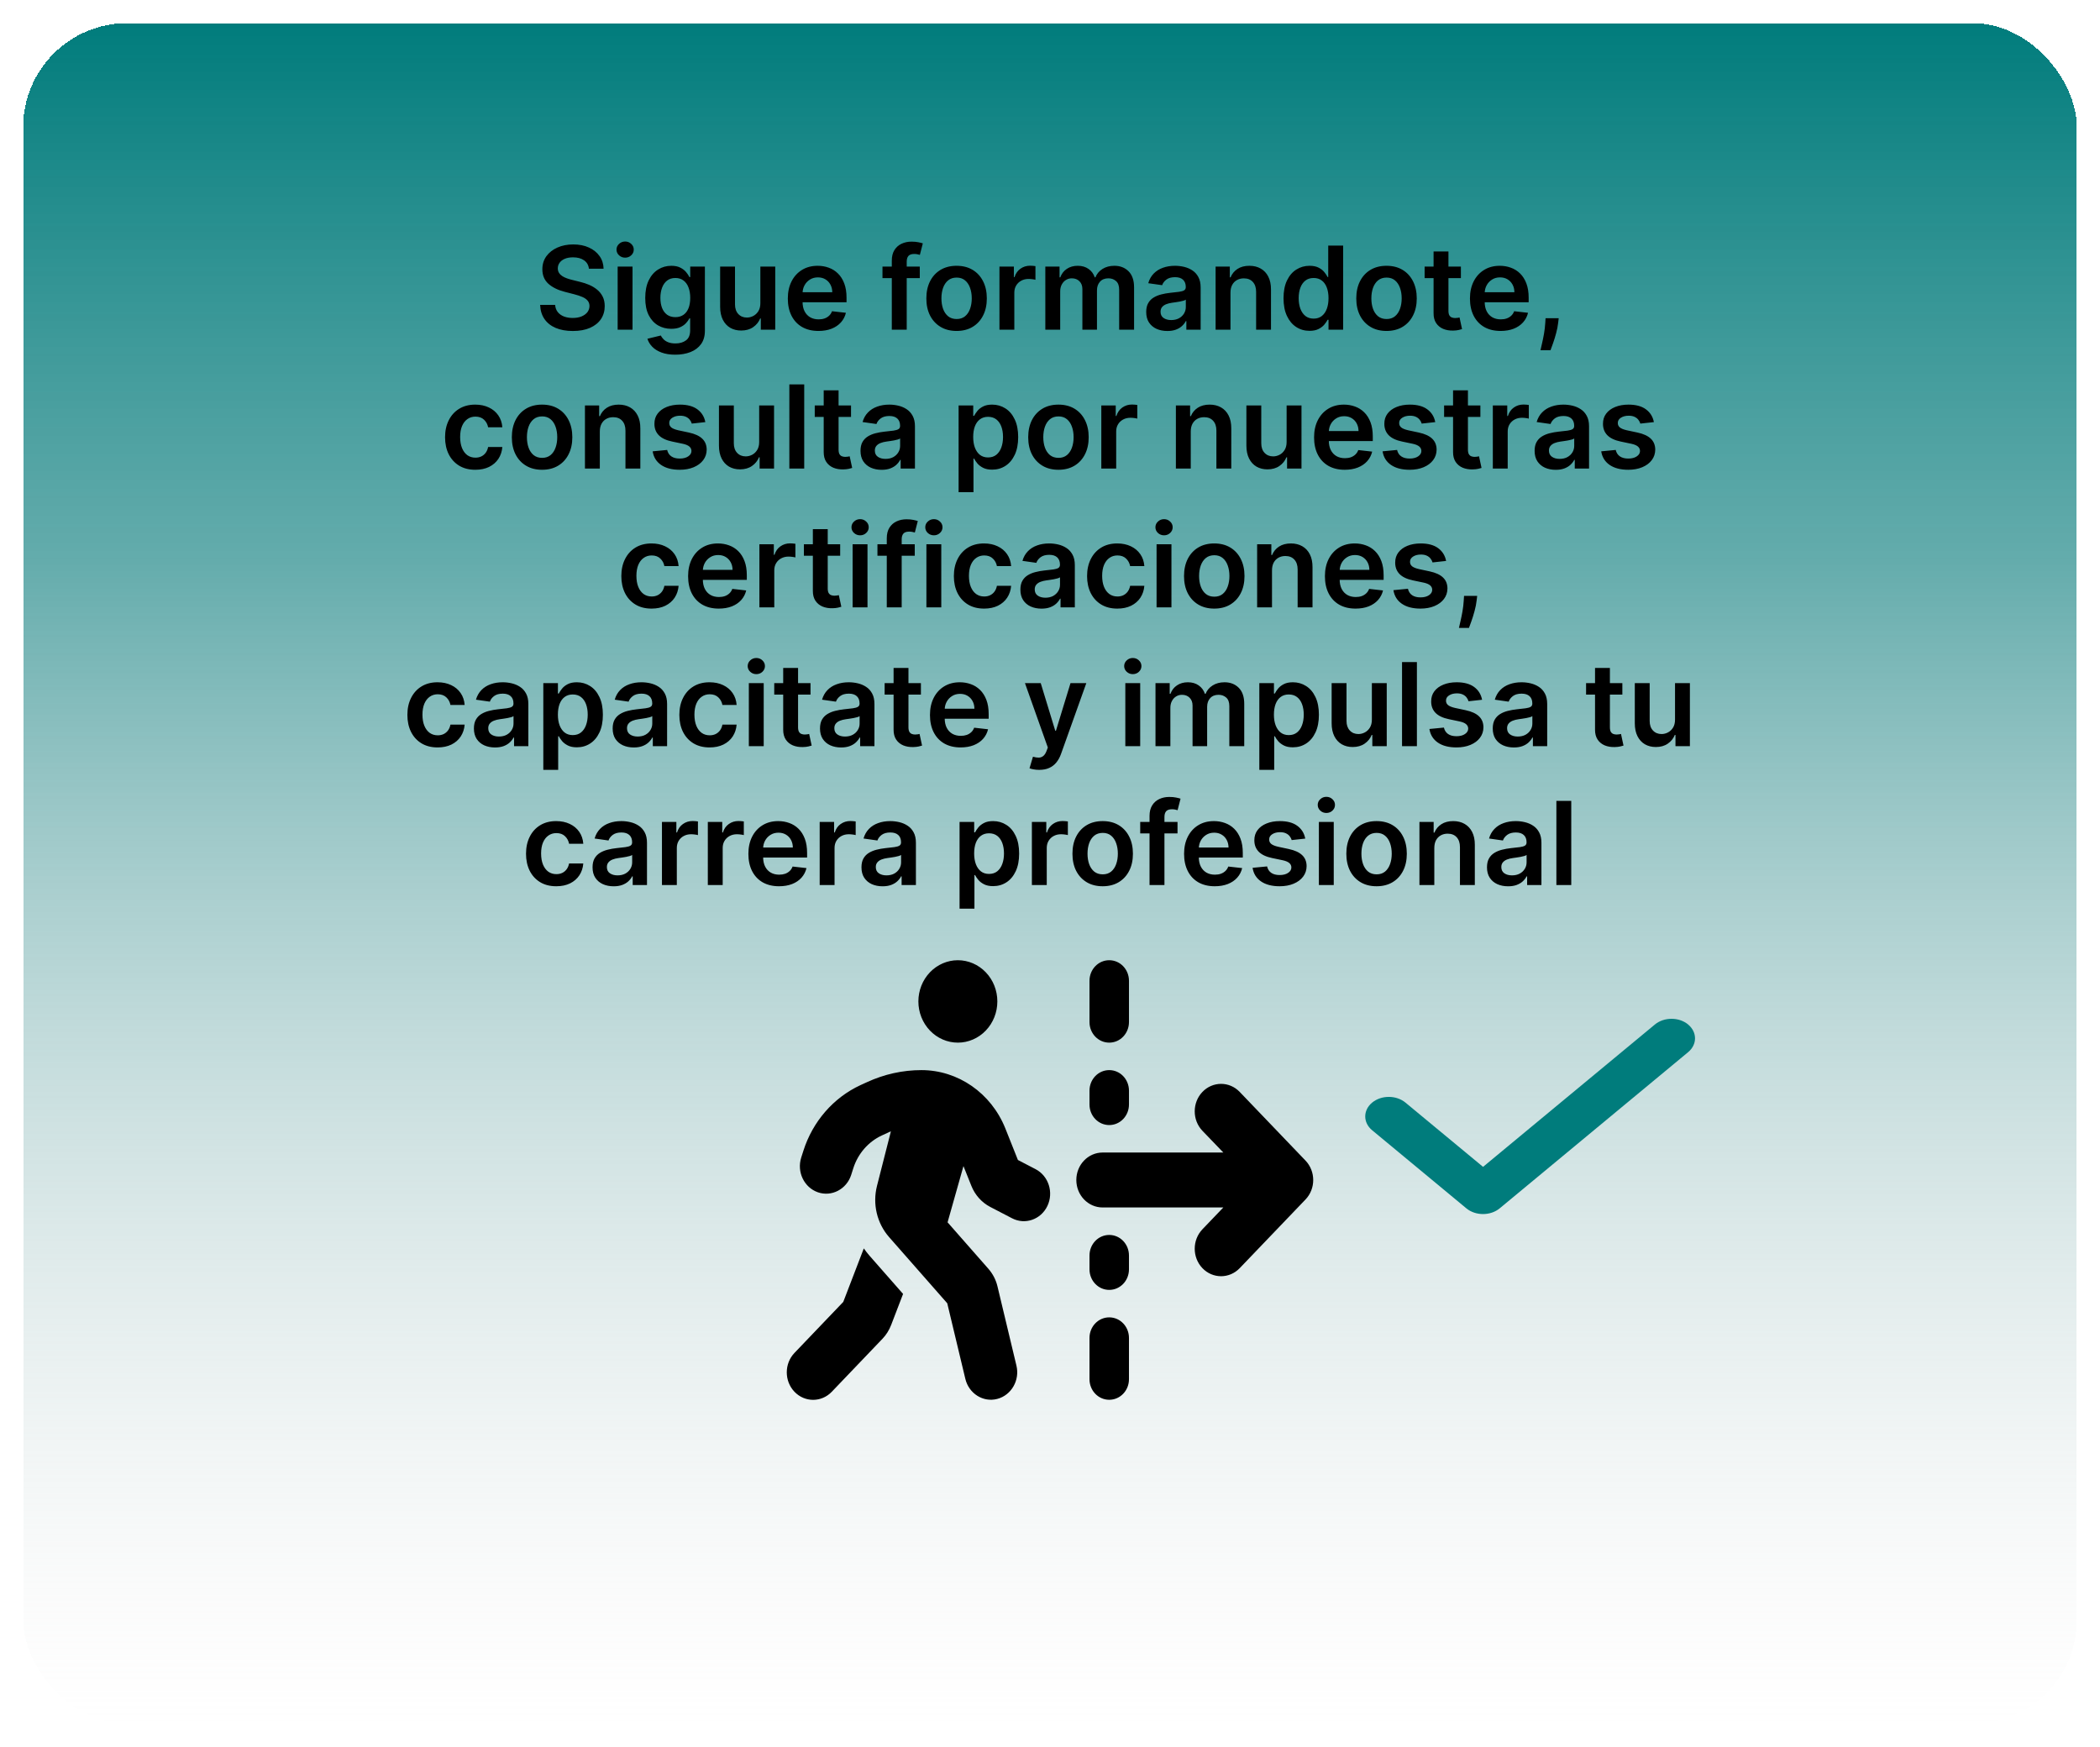 <svg width="363" height="302" viewBox="0 0 363 302" fill="none" xmlns="http://www.w3.org/2000/svg">
<g filter="url(#filter0_d_4_32)">
<rect x="4" width="355" height="294" rx="18" fill="url(#paint0_linear_4_32)" shape-rendering="crispEdges"/>
</g>
<path d="M165.574 180.248C167.384 180.248 169.12 179.497 170.4 178.161C171.68 176.825 172.399 175.013 172.399 173.124C172.399 171.235 171.68 169.423 170.4 168.087C169.12 166.751 167.384 166 165.574 166C163.764 166 162.027 166.751 160.747 168.087C159.467 169.423 158.748 171.235 158.748 173.124C158.748 175.013 159.467 176.825 160.747 178.161C162.027 179.497 163.764 180.248 165.574 180.248ZM153.586 195.757C153.729 195.698 153.857 195.639 153.999 195.579L151.596 205.004C150.799 208.135 151.581 211.475 153.686 213.864L163.739 225.307L166.868 238.382C167.479 240.92 169.953 242.479 172.385 241.84C174.817 241.202 176.31 238.62 175.698 236.082L172.428 222.413C172.158 221.255 171.603 220.201 170.835 219.326L163.796 211.311L166.541 201.59L167.906 205.004C168.531 206.577 169.683 207.868 171.148 208.64L174.945 210.614C177.191 211.786 179.922 210.836 181.045 208.491C182.168 206.146 181.258 203.297 179.012 202.124L175.954 200.536L173.779 195.075C171.333 188.975 165.616 184.997 159.274 184.997C156.032 184.997 152.833 185.71 149.875 187.075L148.737 187.594C144.059 189.761 140.476 193.887 138.869 198.948L138.499 200.106C137.703 202.599 138.997 205.286 141.372 206.117C143.746 206.948 146.334 205.597 147.131 203.119L147.5 201.961C148.311 199.423 150.103 197.375 152.435 196.292L153.572 195.772L153.586 195.757ZM149.32 215.808L145.765 225.069L137.333 233.885C135.556 235.741 135.556 238.753 137.333 240.609C139.111 242.464 141.997 242.464 143.775 240.609L152.534 231.451C153.188 230.769 153.7 229.952 154.041 229.062L156.103 223.689L150.316 217.1C149.96 216.699 149.633 216.268 149.32 215.823V215.808ZM214.291 188.767C212.514 186.912 209.627 186.912 207.849 188.767C206.072 190.622 206.072 193.635 207.849 195.49L211.461 199.245H190.601C188.084 199.245 186.05 201.367 186.05 203.994C186.05 206.621 188.084 208.744 190.601 208.744H211.461L207.849 212.513C206.072 214.369 206.072 217.382 207.849 219.237C209.627 221.092 212.514 221.092 214.291 219.237L225.667 207.363C227.444 205.508 227.444 202.495 225.667 200.64L214.291 188.767ZM191.738 166C189.847 166 188.326 167.588 188.326 169.562V176.686C188.326 178.66 189.847 180.248 191.738 180.248C193.63 180.248 195.151 178.66 195.151 176.686V169.562C195.151 167.588 193.63 166 191.738 166ZM195.151 188.559C195.151 186.585 193.63 184.997 191.738 184.997C189.847 184.997 188.326 186.585 188.326 188.559V190.934C188.326 192.908 189.847 194.496 191.738 194.496C193.63 194.496 195.151 192.908 195.151 190.934V188.559ZM191.738 213.493C189.847 213.493 188.326 215.081 188.326 217.055V219.43C188.326 221.404 189.847 222.992 191.738 222.992C193.63 222.992 195.151 221.404 195.151 219.43V217.055C195.151 215.081 193.63 213.493 191.738 213.493ZM195.151 231.303C195.151 229.329 193.63 227.741 191.738 227.741C189.847 227.741 188.326 229.329 188.326 231.303V238.427C188.326 240.401 189.847 241.989 191.738 241.989C193.63 241.989 195.151 240.401 195.151 238.427V231.303Z" fill="black"/>
<g filter="url(#filter1_d_4_32)">
<path d="M101.797 42.453C101.73 41.833 101.451 41.35 100.958 41.004C100.471 40.659 99.836 40.486 99.055 40.486C98.506 40.486 98.035 40.569 97.642 40.734C97.249 40.9 96.948 41.125 96.74 41.409C96.531 41.693 96.425 42.017 96.42 42.382C96.42 42.685 96.489 42.948 96.626 43.17C96.768 43.393 96.96 43.582 97.201 43.739C97.443 43.89 97.71 44.018 98.004 44.122C98.297 44.226 98.593 44.314 98.892 44.385L100.255 44.726C100.805 44.854 101.333 45.026 101.839 45.244C102.35 45.462 102.807 45.737 103.21 46.068C103.617 46.4 103.939 46.8 104.176 47.269C104.413 47.737 104.531 48.286 104.531 48.916C104.531 49.769 104.313 50.519 103.877 51.168C103.442 51.812 102.812 52.316 101.988 52.68C101.169 53.04 100.177 53.22 99.012 53.22C97.881 53.22 96.898 53.045 96.065 52.695C95.236 52.344 94.588 51.833 94.119 51.16C93.655 50.488 93.404 49.669 93.366 48.703H95.959C95.996 49.21 96.153 49.631 96.427 49.967C96.702 50.303 97.059 50.554 97.5 50.72C97.945 50.886 98.442 50.969 98.991 50.969C99.564 50.969 100.066 50.883 100.497 50.713C100.932 50.538 101.273 50.296 101.52 49.989C101.766 49.676 101.891 49.312 101.896 48.895C101.891 48.516 101.78 48.204 101.562 47.957C101.344 47.706 101.039 47.498 100.646 47.332C100.258 47.162 99.803 47.01 99.282 46.878L97.627 46.452C96.43 46.144 95.483 45.678 94.787 45.053C94.095 44.423 93.75 43.587 93.75 42.545C93.75 41.688 93.982 40.938 94.446 40.294C94.914 39.65 95.551 39.151 96.356 38.795C97.161 38.436 98.073 38.256 99.091 38.256C100.123 38.256 101.027 38.436 101.804 38.795C102.585 39.151 103.198 39.645 103.643 40.28C104.088 40.91 104.318 41.634 104.332 42.453H101.797ZM106.766 53V42.091H109.337V53H106.766ZM108.059 40.543C107.652 40.543 107.301 40.408 107.008 40.138C106.714 39.863 106.567 39.534 106.567 39.151C106.567 38.762 106.714 38.433 107.008 38.163C107.301 37.889 107.652 37.751 108.059 37.751C108.471 37.751 108.821 37.889 109.11 38.163C109.404 38.433 109.55 38.762 109.55 39.151C109.55 39.534 109.404 39.863 109.11 40.138C108.821 40.408 108.471 40.543 108.059 40.543ZM116.725 57.318C115.802 57.318 115.009 57.193 114.346 56.942C113.683 56.696 113.151 56.364 112.748 55.947C112.346 55.531 112.066 55.069 111.91 54.562L114.225 54.001C114.33 54.215 114.481 54.425 114.68 54.633C114.879 54.847 115.146 55.022 115.483 55.159C115.824 55.301 116.252 55.372 116.768 55.372C117.497 55.372 118.101 55.195 118.579 54.84C119.057 54.489 119.297 53.911 119.297 53.106V51.04H119.169C119.036 51.305 118.842 51.577 118.586 51.856C118.335 52.136 118.002 52.37 117.585 52.56C117.173 52.749 116.654 52.844 116.029 52.844C115.191 52.844 114.431 52.647 113.75 52.254C113.073 51.856 112.533 51.265 112.13 50.479C111.733 49.688 111.534 48.698 111.534 47.51C111.534 46.312 111.733 45.301 112.13 44.477C112.533 43.649 113.075 43.021 113.757 42.595C114.439 42.164 115.199 41.949 116.037 41.949C116.676 41.949 117.201 42.058 117.613 42.276C118.03 42.489 118.361 42.747 118.608 43.05C118.854 43.348 119.041 43.63 119.169 43.895H119.311V42.091H121.846V53.178C121.846 54.11 121.624 54.882 121.179 55.493C120.734 56.104 120.125 56.561 119.353 56.864C118.582 57.167 117.706 57.318 116.725 57.318ZM116.747 50.827C117.291 50.827 117.755 50.694 118.139 50.429C118.522 50.164 118.814 49.783 119.012 49.285C119.211 48.788 119.311 48.192 119.311 47.496C119.311 46.809 119.211 46.208 119.012 45.692C118.818 45.176 118.529 44.776 118.146 44.492C117.767 44.203 117.301 44.058 116.747 44.058C116.174 44.058 115.696 44.207 115.312 44.506C114.929 44.804 114.64 45.214 114.446 45.734C114.252 46.251 114.154 46.838 114.154 47.496C114.154 48.163 114.252 48.748 114.446 49.25C114.645 49.747 114.936 50.135 115.319 50.415C115.708 50.689 116.183 50.827 116.747 50.827ZM131.434 48.412V42.091H134.005V53H131.512V51.061H131.399C131.153 51.672 130.748 52.171 130.184 52.56C129.626 52.948 128.937 53.142 128.118 53.142C127.403 53.142 126.77 52.983 126.221 52.666C125.677 52.344 125.251 51.878 124.943 51.267C124.635 50.651 124.481 49.908 124.481 49.037V42.091H127.052V48.639C127.052 49.331 127.242 49.88 127.62 50.287C127.999 50.694 128.496 50.898 129.112 50.898C129.491 50.898 129.858 50.805 130.213 50.621C130.568 50.436 130.859 50.161 131.086 49.797C131.318 49.428 131.434 48.966 131.434 48.412ZM141.479 53.213C140.385 53.213 139.44 52.986 138.645 52.531C137.854 52.072 137.246 51.423 136.82 50.585C136.393 49.742 136.18 48.751 136.18 47.609C136.18 46.487 136.393 45.502 136.82 44.655C137.25 43.803 137.852 43.14 138.624 42.666C139.395 42.188 140.302 41.949 141.344 41.949C142.016 41.949 142.651 42.058 143.247 42.276C143.848 42.489 144.379 42.82 144.838 43.27C145.302 43.72 145.667 44.293 145.932 44.989C146.197 45.68 146.33 46.504 146.33 47.46V48.249H137.388V46.516H143.865C143.86 46.023 143.754 45.585 143.545 45.202C143.337 44.813 143.046 44.508 142.672 44.285C142.303 44.063 141.872 43.952 141.379 43.952C140.854 43.952 140.392 44.08 139.994 44.335C139.597 44.586 139.286 44.918 139.064 45.33C138.846 45.737 138.735 46.184 138.73 46.672V48.185C138.73 48.819 138.846 49.364 139.078 49.818C139.31 50.268 139.634 50.614 140.051 50.855C140.468 51.092 140.955 51.21 141.514 51.21C141.888 51.21 142.227 51.158 142.53 51.054C142.833 50.945 143.096 50.786 143.318 50.578C143.541 50.37 143.709 50.112 143.822 49.804L146.223 50.074C146.071 50.708 145.783 51.262 145.357 51.736C144.935 52.205 144.395 52.569 143.737 52.83C143.079 53.085 142.326 53.213 141.479 53.213ZM158.991 42.091V44.08H152.542V42.091H158.991ZM154.154 53V41.061C154.154 40.327 154.306 39.716 154.609 39.229C154.917 38.741 155.329 38.376 155.845 38.135C156.361 37.894 156.934 37.773 157.564 37.773C158.009 37.773 158.404 37.808 158.75 37.879C159.095 37.95 159.351 38.014 159.517 38.071L159.005 40.06C158.896 40.026 158.759 39.993 158.593 39.96C158.428 39.922 158.243 39.903 158.039 39.903C157.561 39.903 157.223 40.019 157.024 40.251C156.83 40.479 156.733 40.805 156.733 41.231V53H154.154ZM165.353 53.213C164.288 53.213 163.364 52.979 162.583 52.51C161.802 52.041 161.196 51.385 160.765 50.543C160.339 49.7 160.126 48.715 160.126 47.588C160.126 46.461 160.339 45.474 160.765 44.626C161.196 43.779 161.802 43.121 162.583 42.652C163.364 42.183 164.288 41.949 165.353 41.949C166.418 41.949 167.342 42.183 168.123 42.652C168.904 43.121 169.508 43.779 169.934 44.626C170.365 45.474 170.58 46.461 170.58 47.588C170.58 48.715 170.365 49.7 169.934 50.543C169.508 51.385 168.904 52.041 168.123 52.51C167.342 52.979 166.418 53.213 165.353 53.213ZM165.367 51.153C165.945 51.153 166.428 50.995 166.816 50.678C167.204 50.356 167.493 49.925 167.683 49.385C167.877 48.845 167.974 48.244 167.974 47.581C167.974 46.913 167.877 46.31 167.683 45.77C167.493 45.225 167.204 44.792 166.816 44.47C166.428 44.148 165.945 43.987 165.367 43.987C164.775 43.987 164.283 44.148 163.89 44.47C163.502 44.792 163.21 45.225 163.016 45.77C162.827 46.31 162.732 46.913 162.732 47.581C162.732 48.244 162.827 48.845 163.016 49.385C163.21 49.925 163.502 50.356 163.89 50.678C164.283 50.995 164.775 51.153 165.367 51.153ZM172.762 53V42.091H175.255V43.909H175.369C175.568 43.279 175.909 42.794 176.392 42.453C176.879 42.108 177.436 41.935 178.061 41.935C178.203 41.935 178.361 41.942 178.537 41.956C178.717 41.965 178.866 41.982 178.984 42.006V44.371C178.875 44.333 178.702 44.3 178.466 44.271C178.234 44.238 178.009 44.222 177.791 44.222C177.322 44.222 176.901 44.323 176.527 44.527C176.157 44.726 175.866 45.003 175.653 45.358C175.44 45.713 175.333 46.123 175.333 46.587V53H172.762ZM180.692 53V42.091H183.15V43.945H183.277C183.505 43.32 183.881 42.832 184.407 42.481C184.932 42.126 185.56 41.949 186.289 41.949C187.027 41.949 187.65 42.129 188.157 42.489C188.668 42.844 189.028 43.329 189.236 43.945H189.35C189.591 43.339 189.998 42.856 190.571 42.496C191.149 42.131 191.833 41.949 192.624 41.949C193.628 41.949 194.447 42.266 195.081 42.901C195.716 43.535 196.033 44.461 196.033 45.678V53H193.455V46.075C193.455 45.398 193.275 44.903 192.915 44.591C192.555 44.274 192.115 44.115 191.594 44.115C190.974 44.115 190.489 44.309 190.138 44.697C189.792 45.081 189.62 45.581 189.62 46.196V53H187.098V45.969C187.098 45.405 186.928 44.956 186.587 44.619C186.251 44.283 185.81 44.115 185.266 44.115C184.897 44.115 184.56 44.21 184.257 44.399C183.954 44.584 183.713 44.847 183.533 45.188C183.353 45.524 183.263 45.917 183.263 46.367V53H180.692ZM201.781 53.22C201.089 53.22 200.467 53.097 199.913 52.851C199.363 52.6 198.928 52.231 198.606 51.743C198.289 51.255 198.13 50.654 198.13 49.939C198.13 49.323 198.244 48.814 198.471 48.412C198.698 48.01 199.008 47.688 199.401 47.446C199.794 47.205 200.237 47.022 200.729 46.899C201.227 46.771 201.74 46.679 202.271 46.622C202.91 46.556 203.428 46.497 203.826 46.445C204.224 46.388 204.513 46.303 204.692 46.189C204.877 46.071 204.969 45.888 204.969 45.642V45.599C204.969 45.064 204.811 44.65 204.494 44.356C204.176 44.063 203.719 43.916 203.123 43.916C202.493 43.916 201.994 44.053 201.624 44.328C201.26 44.603 201.013 44.927 200.886 45.301L198.485 44.96C198.674 44.297 198.987 43.743 199.423 43.298C199.858 42.849 200.391 42.512 201.021 42.29C201.65 42.062 202.346 41.949 203.109 41.949C203.634 41.949 204.157 42.01 204.678 42.133C205.199 42.257 205.675 42.46 206.106 42.744C206.537 43.024 206.882 43.405 207.143 43.888C207.408 44.371 207.54 44.974 207.54 45.699V53H205.069V51.501H204.984C204.827 51.804 204.607 52.089 204.323 52.354C204.044 52.614 203.691 52.825 203.265 52.986C202.844 53.142 202.349 53.22 201.781 53.22ZM202.448 51.331C202.964 51.331 203.412 51.229 203.79 51.026C204.169 50.817 204.46 50.543 204.664 50.202C204.872 49.861 204.977 49.489 204.977 49.087V47.801C204.896 47.867 204.759 47.929 204.565 47.986C204.375 48.043 204.162 48.092 203.925 48.135C203.689 48.178 203.454 48.215 203.222 48.249C202.99 48.282 202.789 48.31 202.619 48.334C202.235 48.386 201.892 48.471 201.589 48.59C201.286 48.708 201.047 48.874 200.871 49.087C200.696 49.295 200.609 49.565 200.609 49.896C200.609 50.37 200.781 50.727 201.127 50.969C201.473 51.21 201.913 51.331 202.448 51.331ZM212.697 46.608V53H210.126V42.091H212.583V43.945H212.711C212.962 43.334 213.362 42.849 213.911 42.489C214.465 42.129 215.149 41.949 215.964 41.949C216.717 41.949 217.372 42.11 217.931 42.432C218.495 42.754 218.93 43.22 219.238 43.831C219.55 44.442 219.704 45.183 219.7 46.054V53H217.129V46.452C217.129 45.722 216.939 45.152 216.56 44.74C216.186 44.328 215.668 44.122 215.005 44.122C214.555 44.122 214.155 44.222 213.805 44.42C213.459 44.615 213.187 44.896 212.988 45.266C212.794 45.635 212.697 46.082 212.697 46.608ZM226.362 53.192C225.504 53.192 224.737 52.972 224.06 52.531C223.383 52.091 222.848 51.452 222.455 50.614C222.062 49.776 221.866 48.758 221.866 47.56C221.866 46.347 222.065 45.325 222.462 44.492C222.865 43.653 223.407 43.021 224.089 42.595C224.771 42.164 225.531 41.949 226.369 41.949C227.008 41.949 227.533 42.058 227.945 42.276C228.357 42.489 228.684 42.747 228.925 43.05C229.167 43.348 229.354 43.63 229.487 43.895H229.593V38.455H232.171V53H229.643V51.281H229.487C229.354 51.546 229.162 51.828 228.911 52.126C228.66 52.42 228.329 52.671 227.917 52.879C227.505 53.088 226.987 53.192 226.362 53.192ZM227.079 51.082C227.623 51.082 228.087 50.936 228.471 50.642C228.854 50.344 229.146 49.929 229.344 49.399C229.543 48.869 229.643 48.251 229.643 47.545C229.643 46.84 229.543 46.227 229.344 45.706C229.15 45.185 228.862 44.78 228.478 44.492C228.099 44.203 227.633 44.058 227.079 44.058C226.506 44.058 226.028 44.207 225.644 44.506C225.261 44.804 224.972 45.216 224.778 45.742C224.584 46.267 224.487 46.868 224.487 47.545C224.487 48.227 224.584 48.836 224.778 49.371C224.977 49.901 225.268 50.32 225.651 50.628C226.04 50.931 226.515 51.082 227.079 51.082ZM239.669 53.213C238.604 53.213 237.681 52.979 236.9 52.51C236.118 52.041 235.512 51.385 235.081 50.543C234.655 49.7 234.442 48.715 234.442 47.588C234.442 46.461 234.655 45.474 235.081 44.626C235.512 43.779 236.118 43.121 236.9 42.652C237.681 42.183 238.604 41.949 239.669 41.949C240.735 41.949 241.658 42.183 242.439 42.652C243.221 43.121 243.824 43.779 244.25 44.626C244.681 45.474 244.897 46.461 244.897 47.588C244.897 48.715 244.681 49.7 244.25 50.543C243.824 51.385 243.221 52.041 242.439 52.51C241.658 52.979 240.735 53.213 239.669 53.213ZM239.684 51.153C240.261 51.153 240.744 50.995 241.132 50.678C241.521 50.356 241.81 49.925 241.999 49.385C242.193 48.845 242.29 48.244 242.29 47.581C242.29 46.913 242.193 46.31 241.999 45.77C241.81 45.225 241.521 44.792 241.132 44.47C240.744 44.148 240.261 43.987 239.684 43.987C239.092 43.987 238.599 44.148 238.206 44.47C237.818 44.792 237.527 45.225 237.333 45.77C237.143 46.31 237.049 46.913 237.049 47.581C237.049 48.244 237.143 48.845 237.333 49.385C237.527 49.925 237.818 50.356 238.206 50.678C238.599 50.995 239.092 51.153 239.684 51.153ZM252.526 42.091V44.08H246.255V42.091H252.526ZM247.803 39.477H250.374V49.719C250.374 50.064 250.426 50.33 250.531 50.514C250.639 50.694 250.781 50.817 250.957 50.883C251.132 50.95 251.326 50.983 251.539 50.983C251.7 50.983 251.847 50.971 251.979 50.947C252.117 50.924 252.221 50.903 252.292 50.883L252.725 52.894C252.588 52.941 252.391 52.993 252.136 53.05C251.885 53.106 251.577 53.14 251.212 53.149C250.568 53.168 249.988 53.071 249.472 52.858C248.956 52.64 248.547 52.304 248.244 51.849C247.945 51.395 247.799 50.827 247.803 50.145V39.477ZM259.389 53.213C258.295 53.213 257.35 52.986 256.555 52.531C255.764 52.072 255.156 51.423 254.73 50.585C254.304 49.742 254.091 48.751 254.091 47.609C254.091 46.487 254.304 45.502 254.73 44.655C255.161 43.803 255.762 43.14 256.534 42.666C257.306 42.188 258.212 41.949 259.254 41.949C259.926 41.949 260.561 42.058 261.157 42.276C261.759 42.489 262.289 42.82 262.748 43.27C263.212 43.72 263.577 44.293 263.842 44.989C264.107 45.68 264.24 46.504 264.24 47.46V48.249H255.298V46.516H261.775C261.77 46.023 261.664 45.585 261.456 45.202C261.247 44.813 260.956 44.508 260.582 44.285C260.213 44.063 259.782 43.952 259.289 43.952C258.764 43.952 258.302 44.08 257.904 44.335C257.507 44.586 257.197 44.918 256.974 45.33C256.756 45.737 256.645 46.184 256.64 46.672V48.185C256.64 48.819 256.756 49.364 256.988 49.818C257.22 50.268 257.545 50.614 257.961 50.855C258.378 51.092 258.866 51.21 259.424 51.21C259.798 51.21 260.137 51.158 260.44 51.054C260.743 50.945 261.006 50.786 261.228 50.578C261.451 50.37 261.619 50.112 261.733 49.804L264.133 50.074C263.982 50.708 263.693 51.262 263.267 51.736C262.845 52.205 262.306 52.569 261.647 52.83C260.989 53.085 260.236 53.213 259.389 53.213ZM269.433 51.011L269.341 51.793C269.275 52.389 269.156 52.995 268.986 53.611C268.82 54.231 268.645 54.802 268.46 55.322C268.276 55.843 268.126 56.253 268.013 56.551H266.28C266.346 56.262 266.436 55.869 266.55 55.372C266.668 54.875 266.782 54.316 266.891 53.696C267 53.076 267.073 52.446 267.111 51.807L267.161 51.011H269.433ZM82.16 77.213C81.071 77.213 80.135 76.974 79.354 76.496C78.578 76.017 77.979 75.357 77.557 74.514C77.141 73.667 76.932 72.691 76.932 71.588C76.932 70.48 77.145 69.502 77.572 68.655C77.998 67.803 78.599 67.14 79.376 66.666C80.157 66.188 81.08 65.949 82.145 65.949C83.031 65.949 83.814 66.112 84.496 66.439C85.183 66.761 85.73 67.218 86.137 67.81C86.544 68.397 86.776 69.083 86.833 69.869H84.376C84.276 69.344 84.039 68.906 83.665 68.555C83.296 68.2 82.801 68.023 82.181 68.023C81.655 68.023 81.194 68.165 80.796 68.449C80.398 68.728 80.088 69.131 79.866 69.656C79.648 70.182 79.539 70.812 79.539 71.546C79.539 72.289 79.648 72.928 79.866 73.463C80.083 73.993 80.389 74.403 80.782 74.692C81.18 74.976 81.646 75.118 82.181 75.118C82.56 75.118 82.898 75.047 83.197 74.905C83.5 74.758 83.753 74.547 83.957 74.273C84.16 73.998 84.3 73.664 84.376 73.271H86.833C86.771 74.043 86.544 74.727 86.151 75.324C85.758 75.916 85.223 76.38 84.546 76.716C83.869 77.047 83.073 77.213 82.16 77.213ZM93.703 77.213C92.637 77.213 91.714 76.979 90.933 76.51C90.151 76.041 89.545 75.385 89.115 74.543C88.688 73.7 88.475 72.715 88.475 71.588C88.475 70.461 88.688 69.474 89.115 68.626C89.545 67.779 90.151 67.121 90.933 66.652C91.714 66.183 92.637 65.949 93.703 65.949C94.768 65.949 95.691 66.183 96.472 66.652C97.254 67.121 97.857 67.779 98.284 68.626C98.714 69.474 98.93 70.461 98.93 71.588C98.93 72.715 98.714 73.7 98.284 74.543C97.857 75.385 97.254 76.041 96.472 76.51C95.691 76.979 94.768 77.213 93.703 77.213ZM93.717 75.153C94.294 75.153 94.777 74.995 95.166 74.678C95.554 74.356 95.843 73.925 96.032 73.385C96.226 72.845 96.323 72.244 96.323 71.581C96.323 70.913 96.226 70.31 96.032 69.77C95.843 69.225 95.554 68.792 95.166 68.47C94.777 68.148 94.294 67.987 93.717 67.987C93.125 67.987 92.632 68.148 92.24 68.47C91.851 68.792 91.56 69.225 91.366 69.77C91.177 70.31 91.082 70.913 91.082 71.581C91.082 72.244 91.177 72.845 91.366 73.385C91.56 73.925 91.851 74.356 92.24 74.678C92.632 74.995 93.125 75.153 93.717 75.153ZM103.683 70.608V77H101.112V66.091H103.569V67.945H103.697C103.948 67.334 104.348 66.849 104.898 66.489C105.452 66.129 106.136 65.949 106.95 65.949C107.703 65.949 108.359 66.11 108.917 66.432C109.481 66.754 109.916 67.22 110.224 67.831C110.537 68.442 110.691 69.183 110.686 70.054V77H108.115V70.452C108.115 69.722 107.925 69.152 107.547 68.74C107.173 68.328 106.654 68.122 105.991 68.122C105.541 68.122 105.141 68.222 104.791 68.421C104.445 68.615 104.173 68.896 103.974 69.266C103.78 69.635 103.683 70.082 103.683 70.608ZM121.922 68.974L119.578 69.23C119.512 68.993 119.396 68.771 119.23 68.562C119.069 68.354 118.851 68.186 118.577 68.058C118.302 67.93 117.966 67.867 117.568 67.867C117.033 67.867 116.583 67.983 116.219 68.215C115.859 68.447 115.681 68.747 115.686 69.117C115.681 69.434 115.797 69.692 116.034 69.891C116.275 70.09 116.673 70.253 117.227 70.381L119.088 70.778C120.12 71.001 120.887 71.354 121.389 71.837C121.896 72.32 122.151 72.952 122.156 73.733C122.151 74.419 121.95 75.026 121.552 75.551C121.159 76.072 120.613 76.479 119.912 76.773C119.211 77.066 118.406 77.213 117.497 77.213C116.162 77.213 115.087 76.934 114.273 76.375C113.458 75.812 112.973 75.028 112.817 74.024L115.324 73.783C115.437 74.275 115.679 74.647 116.048 74.898C116.417 75.149 116.898 75.274 117.49 75.274C118.101 75.274 118.591 75.149 118.96 74.898C119.334 74.647 119.521 74.337 119.521 73.967C119.521 73.655 119.4 73.397 119.159 73.193C118.922 72.99 118.553 72.833 118.051 72.724L116.19 72.334C115.144 72.116 114.37 71.749 113.868 71.233C113.366 70.712 113.117 70.054 113.122 69.258C113.117 68.586 113.3 68.004 113.669 67.511C114.043 67.014 114.561 66.631 115.224 66.361C115.892 66.086 116.661 65.949 117.532 65.949C118.811 65.949 119.817 66.221 120.551 66.766C121.29 67.31 121.747 68.046 121.922 68.974ZM131.229 72.412V66.091H133.8V77H131.307V75.061H131.194C130.948 75.672 130.543 76.171 129.979 76.56C129.421 76.948 128.732 77.142 127.912 77.142C127.198 77.142 126.565 76.983 126.016 76.666C125.472 76.344 125.046 75.878 124.738 75.267C124.43 74.651 124.276 73.908 124.276 73.037V66.091H126.847V72.639C126.847 73.331 127.037 73.88 127.415 74.287C127.794 74.694 128.291 74.898 128.907 74.898C129.286 74.898 129.653 74.805 130.008 74.621C130.363 74.436 130.654 74.162 130.881 73.797C131.113 73.428 131.229 72.966 131.229 72.412ZM139.015 62.455V77H136.444V62.455H139.015ZM147.106 66.091V68.079H140.835V66.091H147.106ZM142.383 63.477H144.954V73.719C144.954 74.064 145.006 74.329 145.111 74.514C145.22 74.694 145.362 74.817 145.537 74.883C145.712 74.95 145.906 74.983 146.119 74.983C146.28 74.983 146.427 74.971 146.559 74.947C146.697 74.924 146.801 74.903 146.872 74.883L147.305 76.894C147.168 76.941 146.971 76.993 146.716 77.05C146.465 77.106 146.157 77.14 145.792 77.149C145.148 77.168 144.568 77.071 144.052 76.858C143.536 76.64 143.127 76.304 142.824 75.849C142.525 75.395 142.379 74.827 142.383 74.145V63.477ZM152.396 77.22C151.704 77.22 151.082 77.097 150.528 76.851C149.979 76.6 149.543 76.231 149.221 75.743C148.904 75.255 148.745 74.654 148.745 73.939C148.745 73.323 148.859 72.814 149.086 72.412C149.313 72.01 149.624 71.688 150.017 71.446C150.41 71.204 150.852 71.022 151.345 70.899C151.842 70.771 152.356 70.679 152.886 70.622C153.525 70.556 154.044 70.497 154.441 70.445C154.839 70.388 155.128 70.303 155.308 70.189C155.492 70.07 155.585 69.888 155.585 69.642V69.599C155.585 69.064 155.426 68.65 155.109 68.356C154.792 68.063 154.335 67.916 153.738 67.916C153.108 67.916 152.609 68.053 152.24 68.328C151.875 68.603 151.629 68.927 151.501 69.301L149.1 68.96C149.29 68.297 149.602 67.743 150.038 67.298C150.473 66.849 151.006 66.512 151.636 66.29C152.266 66.062 152.962 65.949 153.724 65.949C154.249 65.949 154.773 66.01 155.294 66.133C155.814 66.257 156.29 66.46 156.721 66.744C157.152 67.024 157.498 67.405 157.758 67.888C158.023 68.371 158.156 68.974 158.156 69.699V77H155.684V75.501H155.599C155.443 75.805 155.222 76.088 154.938 76.354C154.659 76.614 154.306 76.825 153.88 76.986C153.459 77.142 152.964 77.22 152.396 77.22ZM153.063 75.331C153.579 75.331 154.027 75.229 154.406 75.026C154.785 74.817 155.076 74.543 155.279 74.202C155.488 73.861 155.592 73.489 155.592 73.087V71.801C155.511 71.867 155.374 71.929 155.18 71.986C154.99 72.043 154.777 72.092 154.541 72.135C154.304 72.178 154.07 72.215 153.838 72.249C153.606 72.282 153.404 72.31 153.234 72.334C152.85 72.386 152.507 72.471 152.204 72.59C151.901 72.708 151.662 72.874 151.487 73.087C151.311 73.295 151.224 73.565 151.224 73.896C151.224 74.37 151.397 74.727 151.742 74.969C152.088 75.21 152.528 75.331 153.063 75.331ZM165.702 81.091V66.091H168.23V67.895H168.379C168.512 67.63 168.699 67.348 168.941 67.05C169.182 66.747 169.509 66.489 169.921 66.276C170.333 66.058 170.858 65.949 171.497 65.949C172.34 65.949 173.1 66.164 173.777 66.595C174.459 67.021 174.999 67.653 175.396 68.492C175.799 69.325 176 70.347 176 71.56C176 72.758 175.804 73.776 175.411 74.614C175.018 75.452 174.483 76.091 173.806 76.531C173.128 76.972 172.361 77.192 171.504 77.192C170.879 77.192 170.361 77.088 169.949 76.879C169.537 76.671 169.206 76.42 168.955 76.126C168.709 75.828 168.517 75.546 168.379 75.281H168.273V81.091H165.702ZM168.223 71.546C168.223 72.251 168.323 72.869 168.521 73.399C168.725 73.93 169.016 74.344 169.395 74.642C169.779 74.936 170.243 75.082 170.787 75.082C171.355 75.082 171.831 74.931 172.215 74.628C172.598 74.32 172.887 73.901 173.081 73.371C173.28 72.836 173.379 72.227 173.379 71.546C173.379 70.868 173.282 70.267 173.088 69.742C172.894 69.216 172.605 68.804 172.222 68.506C171.838 68.207 171.36 68.058 170.787 68.058C170.238 68.058 169.771 68.203 169.388 68.492C169.004 68.78 168.713 69.185 168.514 69.706C168.32 70.227 168.223 70.84 168.223 71.546ZM182.96 77.213C181.895 77.213 180.972 76.979 180.191 76.51C179.409 76.041 178.803 75.385 178.372 74.543C177.946 73.7 177.733 72.715 177.733 71.588C177.733 70.461 177.946 69.474 178.372 68.626C178.803 67.779 179.409 67.121 180.191 66.652C180.972 66.183 181.895 65.949 182.96 65.949C184.026 65.949 184.949 66.183 185.73 66.652C186.512 67.121 187.115 67.779 187.541 68.626C187.972 69.474 188.188 70.461 188.188 71.588C188.188 72.715 187.972 73.7 187.541 74.543C187.115 75.385 186.512 76.041 185.73 76.51C184.949 76.979 184.026 77.213 182.96 77.213ZM182.975 75.153C183.552 75.153 184.035 74.995 184.423 74.678C184.812 74.356 185.101 73.925 185.29 73.385C185.484 72.845 185.581 72.244 185.581 71.581C185.581 70.913 185.484 70.31 185.29 69.77C185.101 69.225 184.812 68.792 184.423 68.47C184.035 68.148 183.552 67.987 182.975 67.987C182.383 67.987 181.89 68.148 181.497 68.47C181.109 68.792 180.818 69.225 180.624 69.77C180.434 70.31 180.34 70.913 180.34 71.581C180.34 72.244 180.434 72.845 180.624 73.385C180.818 73.925 181.109 74.356 181.497 74.678C181.89 74.995 182.383 75.153 182.975 75.153ZM190.37 77V66.091H192.863V67.909H192.976C193.175 67.279 193.516 66.794 193.999 66.453C194.487 66.108 195.043 65.935 195.668 65.935C195.81 65.935 195.969 65.942 196.144 65.956C196.324 65.965 196.473 65.982 196.591 66.006V68.371C196.483 68.333 196.31 68.3 196.073 68.271C195.841 68.238 195.616 68.222 195.398 68.222C194.93 68.222 194.508 68.323 194.134 68.527C193.765 68.726 193.474 69.003 193.26 69.358C193.047 69.713 192.941 70.123 192.941 70.587V77H190.37ZM205.831 70.608V77H203.26V66.091H205.718V67.945H205.846C206.097 67.334 206.497 66.849 207.046 66.489C207.6 66.129 208.284 65.949 209.099 65.949C209.851 65.949 210.507 66.11 211.066 66.432C211.629 66.754 212.065 67.22 212.373 67.831C212.685 68.442 212.839 69.183 212.834 70.054V77H210.263V70.452C210.263 69.722 210.074 69.152 209.695 68.74C209.321 68.328 208.803 68.122 208.14 68.122C207.69 68.122 207.29 68.222 206.939 68.421C206.594 68.615 206.322 68.896 206.123 69.266C205.929 69.635 205.831 70.082 205.831 70.608ZM222.401 72.412V66.091H224.972V77H222.479V75.061H222.366C222.119 75.672 221.715 76.171 221.151 76.56C220.592 76.948 219.903 77.142 219.084 77.142C218.369 77.142 217.737 76.983 217.188 76.666C216.644 76.344 216.217 75.878 215.91 75.267C215.602 74.651 215.448 73.908 215.448 73.037V66.091H218.019V72.639C218.019 73.331 218.208 73.88 218.587 74.287C218.966 74.694 219.463 74.898 220.079 74.898C220.457 74.898 220.824 74.805 221.18 74.621C221.535 74.436 221.826 74.162 222.053 73.797C222.285 73.428 222.401 72.966 222.401 72.412ZM232.445 77.213C231.352 77.213 230.407 76.986 229.612 76.531C228.821 76.072 228.213 75.423 227.786 74.585C227.36 73.742 227.147 72.751 227.147 71.609C227.147 70.487 227.36 69.502 227.786 68.655C228.217 67.803 228.819 67.14 229.59 66.666C230.362 66.188 231.269 65.949 232.311 65.949C232.983 65.949 233.617 66.058 234.214 66.276C234.815 66.489 235.346 66.82 235.805 67.27C236.269 67.72 236.633 68.293 236.899 68.989C237.164 69.68 237.296 70.504 237.296 71.46V72.249H228.355V70.516H234.832C234.827 70.023 234.721 69.585 234.512 69.202C234.304 68.813 234.013 68.508 233.639 68.285C233.269 68.063 232.838 67.952 232.346 67.952C231.82 67.952 231.359 68.079 230.961 68.335C230.563 68.586 230.253 68.918 230.031 69.329C229.813 69.737 229.702 70.184 229.697 70.672V72.185C229.697 72.819 229.813 73.364 230.045 73.818C230.277 74.268 230.601 74.614 231.018 74.855C231.435 75.092 231.922 75.21 232.481 75.21C232.855 75.21 233.194 75.158 233.497 75.054C233.8 74.945 234.062 74.787 234.285 74.578C234.508 74.37 234.676 74.112 234.789 73.804L237.19 74.074C237.038 74.708 236.749 75.262 236.323 75.736C235.902 76.204 235.362 76.569 234.704 76.829C234.046 77.085 233.293 77.213 232.445 77.213ZM248.094 68.974L245.75 69.23C245.684 68.993 245.568 68.771 245.402 68.562C245.241 68.354 245.023 68.186 244.748 68.058C244.474 67.93 244.138 67.867 243.74 67.867C243.205 67.867 242.755 67.983 242.39 68.215C242.031 68.447 241.853 68.747 241.858 69.117C241.853 69.434 241.969 69.692 242.206 69.891C242.447 70.09 242.845 70.253 243.399 70.381L245.26 70.778C246.292 71.001 247.059 71.354 247.561 71.837C248.068 72.32 248.323 72.952 248.328 73.733C248.323 74.419 248.122 75.026 247.724 75.551C247.331 76.072 246.784 76.479 246.084 76.773C245.383 77.066 244.578 77.213 243.669 77.213C242.334 77.213 241.259 76.934 240.444 76.375C239.63 75.812 239.145 75.028 238.988 74.024L241.496 73.783C241.609 74.275 241.851 74.647 242.22 74.898C242.589 75.149 243.07 75.274 243.662 75.274C244.273 75.274 244.763 75.149 245.132 74.898C245.506 74.647 245.693 74.337 245.693 73.967C245.693 73.655 245.572 73.397 245.331 73.193C245.094 72.99 244.725 72.833 244.223 72.724L242.362 72.334C241.316 72.116 240.541 71.749 240.04 71.233C239.538 70.712 239.289 70.054 239.294 69.258C239.289 68.586 239.471 68.004 239.841 67.511C240.215 67.014 240.733 66.631 241.396 66.361C242.064 66.086 242.833 65.949 243.704 65.949C244.983 65.949 245.989 66.221 246.723 66.766C247.461 67.31 247.918 68.046 248.094 68.974ZM255.895 66.091V68.079H249.624V66.091H255.895ZM251.172 63.477H253.743V73.719C253.743 74.064 253.796 74.329 253.9 74.514C254.009 74.694 254.151 74.817 254.326 74.883C254.501 74.95 254.695 74.983 254.908 74.983C255.069 74.983 255.216 74.971 255.349 74.947C255.486 74.924 255.59 74.903 255.661 74.883L256.094 76.894C255.957 76.941 255.76 76.993 255.505 77.05C255.254 77.106 254.946 77.14 254.581 77.149C253.938 77.168 253.358 77.071 252.841 76.858C252.325 76.64 251.916 76.304 251.613 75.849C251.314 75.395 251.168 74.827 251.172 74.145V63.477ZM258.046 77V66.091H260.539V67.909H260.652C260.851 67.279 261.192 66.794 261.675 66.453C262.163 66.108 262.719 65.935 263.344 65.935C263.486 65.935 263.645 65.942 263.82 65.956C264 65.965 264.149 65.982 264.267 66.006V68.371C264.158 68.333 263.985 68.3 263.749 68.271C263.517 68.238 263.292 68.222 263.074 68.222C262.605 68.222 262.184 68.323 261.81 68.527C261.441 68.726 261.149 69.003 260.936 69.358C260.723 69.713 260.617 70.123 260.617 70.587V77H258.046ZM268.919 77.22C268.228 77.22 267.605 77.097 267.051 76.851C266.502 76.6 266.066 76.231 265.744 75.743C265.427 75.255 265.269 74.654 265.269 73.939C265.269 73.323 265.382 72.814 265.61 72.412C265.837 72.01 266.147 71.688 266.54 71.446C266.933 71.204 267.376 71.022 267.868 70.899C268.365 70.771 268.879 70.679 269.409 70.622C270.048 70.556 270.567 70.497 270.965 70.445C271.362 70.388 271.651 70.303 271.831 70.189C272.016 70.07 272.108 69.888 272.108 69.642V69.599C272.108 69.064 271.95 68.65 271.632 68.356C271.315 68.063 270.858 67.916 270.262 67.916C269.632 67.916 269.132 68.053 268.763 68.328C268.398 68.603 268.152 68.927 268.024 69.301L265.624 68.96C265.813 68.297 266.126 67.743 266.561 67.298C266.997 66.849 267.53 66.512 268.159 66.29C268.789 66.062 269.485 65.949 270.247 65.949C270.773 65.949 271.296 66.01 271.817 66.133C272.338 66.257 272.814 66.46 273.244 66.744C273.675 67.024 274.021 67.405 274.281 67.888C274.547 68.371 274.679 68.974 274.679 69.699V77H272.208V75.501H272.122C271.966 75.805 271.746 76.088 271.462 76.354C271.182 76.614 270.83 76.825 270.404 76.986C269.982 77.142 269.487 77.22 268.919 77.22ZM269.587 75.331C270.103 75.331 270.55 75.229 270.929 75.026C271.308 74.817 271.599 74.543 271.803 74.202C272.011 73.861 272.115 73.489 272.115 73.087V71.801C272.035 71.867 271.897 71.929 271.703 71.986C271.514 72.043 271.301 72.092 271.064 72.135C270.827 72.178 270.593 72.215 270.361 72.249C270.129 72.282 269.928 72.31 269.757 72.334C269.374 72.386 269.03 72.471 268.727 72.59C268.424 72.708 268.185 72.874 268.01 73.087C267.835 73.295 267.747 73.565 267.747 73.896C267.747 74.37 267.92 74.727 268.266 74.969C268.611 75.21 269.052 75.331 269.587 75.331ZM285.887 68.974L283.543 69.23C283.477 68.993 283.36 68.771 283.195 68.562C283.034 68.354 282.816 68.186 282.541 68.058C282.267 67.93 281.931 67.867 281.533 67.867C280.998 67.867 280.548 67.983 280.183 68.215C279.824 68.447 279.646 68.747 279.651 69.117C279.646 69.434 279.762 69.692 279.999 69.891C280.24 70.09 280.638 70.253 281.192 70.381L283.053 70.778C284.085 71.001 284.852 71.354 285.354 71.837C285.86 72.32 286.116 72.952 286.121 73.733C286.116 74.419 285.915 75.026 285.517 75.551C285.124 76.072 284.577 76.479 283.877 76.773C283.176 77.066 282.371 77.213 281.462 77.213C280.127 77.213 279.052 76.934 278.237 76.375C277.423 75.812 276.938 75.028 276.781 74.024L279.289 73.783C279.402 74.275 279.644 74.647 280.013 74.898C280.382 75.149 280.863 75.274 281.455 75.274C282.066 75.274 282.556 75.149 282.925 74.898C283.299 74.647 283.486 74.337 283.486 73.967C283.486 73.655 283.365 73.397 283.124 73.193C282.887 72.99 282.518 72.833 282.016 72.724L280.155 72.334C279.109 72.116 278.334 71.749 277.833 71.233C277.331 70.712 277.082 70.054 277.087 69.258C277.082 68.586 277.264 68.004 277.634 67.511C278.008 67.014 278.526 66.631 279.189 66.361C279.857 66.086 280.626 65.949 281.497 65.949C282.776 65.949 283.782 66.221 284.516 66.766C285.254 67.31 285.711 68.046 285.887 68.974ZM112.628 101.213C111.539 101.213 110.604 100.974 109.823 100.496C109.046 100.018 108.448 99.357 108.026 98.514C107.609 97.667 107.401 96.691 107.401 95.588C107.401 94.48 107.614 93.502 108.04 92.655C108.466 91.803 109.068 91.14 109.844 90.666C110.626 90.188 111.549 89.949 112.614 89.949C113.5 89.949 114.283 90.112 114.965 90.439C115.652 90.761 116.198 91.218 116.606 91.81C117.013 92.397 117.245 93.083 117.302 93.869H114.844C114.745 93.344 114.508 92.906 114.134 92.555C113.765 92.2 113.27 92.023 112.65 92.023C112.124 92.023 111.662 92.165 111.265 92.449C110.867 92.728 110.557 93.131 110.334 93.656C110.117 94.182 110.008 94.812 110.008 95.546C110.008 96.289 110.117 96.928 110.334 97.463C110.552 97.993 110.858 98.403 111.251 98.692C111.648 98.976 112.115 99.118 112.65 99.118C113.028 99.118 113.367 99.047 113.665 98.905C113.968 98.758 114.222 98.547 114.425 98.273C114.629 97.998 114.769 97.664 114.844 97.271H117.302C117.24 98.043 117.013 98.727 116.62 99.324C116.227 99.916 115.692 100.38 115.015 100.716C114.338 101.047 113.542 101.213 112.628 101.213ZM124.242 101.213C123.149 101.213 122.204 100.986 121.409 100.531C120.618 100.072 120.009 99.423 119.583 98.585C119.157 97.742 118.944 96.751 118.944 95.609C118.944 94.487 119.157 93.502 119.583 92.655C120.014 91.803 120.615 91.14 121.387 90.666C122.159 90.188 123.066 89.949 124.107 89.949C124.78 89.949 125.414 90.058 126.011 90.276C126.612 90.489 127.142 90.82 127.602 91.27C128.066 91.72 128.43 92.293 128.695 92.989C128.961 93.68 129.093 94.504 129.093 95.46V96.249H120.151V94.516H126.629C126.624 94.023 126.517 93.585 126.309 93.202C126.101 92.813 125.81 92.508 125.436 92.285C125.066 92.063 124.635 91.952 124.143 91.952C123.617 91.952 123.156 92.079 122.758 92.335C122.36 92.586 122.05 92.918 121.828 93.329C121.61 93.737 121.499 94.184 121.494 94.672V96.185C121.494 96.819 121.61 97.364 121.842 97.818C122.074 98.268 122.398 98.614 122.815 98.855C123.231 99.092 123.719 99.21 124.278 99.21C124.652 99.21 124.99 99.158 125.294 99.054C125.597 98.945 125.859 98.787 126.082 98.578C126.304 98.37 126.472 98.112 126.586 97.804L128.987 98.074C128.835 98.708 128.546 99.262 128.12 99.736C127.699 100.205 127.159 100.569 126.501 100.83C125.843 101.085 125.09 101.213 124.242 101.213ZM131.268 101V90.091H133.761V91.909H133.875C134.074 91.279 134.415 90.794 134.898 90.453C135.385 90.108 135.942 89.935 136.567 89.935C136.709 89.935 136.867 89.942 137.042 89.956C137.222 89.965 137.372 89.982 137.49 90.006V92.371C137.381 92.333 137.208 92.3 136.971 92.271C136.739 92.238 136.515 92.222 136.297 92.222C135.828 92.222 135.407 92.323 135.032 92.527C134.663 92.726 134.372 93.003 134.159 93.358C133.946 93.713 133.839 94.123 133.839 94.587V101H131.268ZM145.231 90.091V92.079H138.96V90.091H145.231ZM140.508 87.477H143.079V97.719C143.079 98.064 143.131 98.329 143.236 98.514C143.345 98.694 143.487 98.817 143.662 98.883C143.837 98.95 144.031 98.983 144.244 98.983C144.405 98.983 144.552 98.971 144.684 98.947C144.822 98.924 144.926 98.903 144.997 98.883L145.43 100.893C145.293 100.941 145.096 100.993 144.841 101.05C144.59 101.107 144.282 101.14 143.917 101.149C143.273 101.168 142.693 101.071 142.177 100.858C141.661 100.64 141.252 100.304 140.949 99.849C140.65 99.395 140.504 98.827 140.508 98.145V87.477ZM147.382 101V90.091H149.953V101H147.382ZM148.674 88.543C148.267 88.543 147.917 88.408 147.623 88.138C147.329 87.863 147.183 87.534 147.183 87.151C147.183 86.762 147.329 86.433 147.623 86.163C147.917 85.889 148.267 85.751 148.674 85.751C149.086 85.751 149.436 85.889 149.725 86.163C150.019 86.433 150.166 86.762 150.166 87.151C150.166 87.534 150.019 87.863 149.725 88.138C149.436 88.408 149.086 88.543 148.674 88.543ZM158.122 90.091V92.079H151.673V90.091H158.122ZM153.285 101V89.061C153.285 88.327 153.437 87.716 153.74 87.229C154.048 86.741 154.46 86.376 154.976 86.135C155.492 85.894 156.065 85.773 156.694 85.773C157.14 85.773 157.535 85.808 157.881 85.879C158.226 85.95 158.482 86.014 158.648 86.071L158.136 88.06C158.027 88.026 157.89 87.993 157.724 87.96C157.559 87.922 157.374 87.903 157.17 87.903C156.692 87.903 156.354 88.019 156.155 88.251C155.961 88.479 155.863 88.805 155.863 89.231V101H153.285ZM160.135 101V90.091H162.706V101H160.135ZM161.428 88.543C161.021 88.543 160.671 88.408 160.377 88.138C160.083 87.863 159.937 87.534 159.937 87.151C159.937 86.762 160.083 86.433 160.377 86.163C160.671 85.889 161.021 85.751 161.428 85.751C161.84 85.751 162.19 85.889 162.479 86.163C162.773 86.433 162.92 86.762 162.92 87.151C162.92 87.534 162.773 87.863 162.479 88.138C162.19 88.408 161.84 88.543 161.428 88.543ZM170.109 101.213C169.02 101.213 168.085 100.974 167.303 100.496C166.527 100.018 165.928 99.357 165.507 98.514C165.09 97.667 164.882 96.691 164.882 95.588C164.882 94.48 165.095 93.502 165.521 92.655C165.947 91.803 166.548 91.14 167.325 90.666C168.106 90.188 169.029 89.949 170.095 89.949C170.98 89.949 171.764 90.112 172.445 90.439C173.132 90.761 173.679 91.218 174.086 91.81C174.493 92.397 174.725 93.083 174.782 93.869H172.325C172.225 93.344 171.989 92.906 171.615 92.555C171.245 92.2 170.75 92.023 170.13 92.023C169.605 92.023 169.143 92.165 168.745 92.449C168.347 92.728 168.037 93.131 167.815 93.656C167.597 94.182 167.488 94.812 167.488 95.546C167.488 96.289 167.597 96.928 167.815 97.463C168.033 97.993 168.338 98.403 168.731 98.692C169.129 98.976 169.595 99.118 170.13 99.118C170.509 99.118 170.847 99.047 171.146 98.905C171.449 98.758 171.702 98.547 171.906 98.273C172.109 97.998 172.249 97.664 172.325 97.271H174.782C174.721 98.043 174.493 98.727 174.1 99.324C173.707 99.916 173.172 100.38 172.495 100.716C171.818 101.047 171.023 101.213 170.109 101.213ZM180.032 101.22C179.341 101.22 178.719 101.097 178.165 100.851C177.615 100.6 177.18 100.231 176.858 99.743C176.541 99.255 176.382 98.654 176.382 97.939C176.382 97.323 176.496 96.814 176.723 96.412C176.95 96.01 177.26 95.688 177.653 95.446C178.046 95.204 178.489 95.022 178.981 94.899C179.479 94.771 179.992 94.679 180.523 94.622C181.162 94.556 181.68 94.497 182.078 94.445C182.476 94.388 182.765 94.303 182.944 94.189C183.129 94.07 183.221 93.888 183.221 93.642V93.599C183.221 93.064 183.063 92.65 182.746 92.356C182.428 92.063 181.971 91.916 181.375 91.916C180.745 91.916 180.246 92.053 179.876 92.328C179.512 92.603 179.265 92.927 179.138 93.301L176.737 92.96C176.926 92.297 177.239 91.743 177.675 91.298C178.11 90.849 178.643 90.512 179.273 90.29C179.902 90.062 180.598 89.949 181.361 89.949C181.886 89.949 182.409 90.01 182.93 90.133C183.451 90.257 183.927 90.46 184.358 90.744C184.789 91.024 185.134 91.405 185.395 91.888C185.66 92.371 185.792 92.974 185.792 93.699V101H183.321V99.501H183.236C183.079 99.805 182.859 100.089 182.575 100.354C182.296 100.614 181.943 100.825 181.517 100.986C181.095 101.142 180.601 101.22 180.032 101.22ZM180.7 99.331C181.216 99.331 181.664 99.229 182.042 99.026C182.421 98.817 182.712 98.543 182.916 98.202C183.124 97.861 183.229 97.489 183.229 97.087V95.801C183.148 95.867 183.011 95.929 182.817 95.986C182.627 96.043 182.414 96.092 182.177 96.135C181.941 96.178 181.706 96.215 181.474 96.249C181.242 96.282 181.041 96.31 180.871 96.334C180.487 96.386 180.144 96.471 179.841 96.59C179.538 96.708 179.299 96.874 179.123 97.087C178.948 97.295 178.861 97.565 178.861 97.896C178.861 98.37 179.033 98.727 179.379 98.969C179.725 99.21 180.165 99.331 180.7 99.331ZM193.136 101.213C192.047 101.213 191.112 100.974 190.331 100.496C189.554 100.018 188.955 99.357 188.534 98.514C188.117 97.667 187.909 96.691 187.909 95.588C187.909 94.48 188.122 93.502 188.548 92.655C188.974 91.803 189.576 91.14 190.352 90.666C191.133 90.188 192.057 89.949 193.122 89.949C194.007 89.949 194.791 90.112 195.473 90.439C196.159 90.761 196.706 91.218 197.113 91.81C197.521 92.397 197.753 93.083 197.809 93.869H195.352C195.253 93.344 195.016 92.906 194.642 92.555C194.273 92.2 193.778 92.023 193.157 92.023C192.632 92.023 192.17 92.165 191.773 92.449C191.375 92.728 191.065 93.131 190.842 93.656C190.624 94.182 190.515 94.812 190.515 95.546C190.515 96.289 190.624 96.928 190.842 97.463C191.06 97.993 191.365 98.403 191.758 98.692C192.156 98.976 192.622 99.118 193.157 99.118C193.536 99.118 193.875 99.047 194.173 98.905C194.476 98.758 194.729 98.547 194.933 98.273C195.137 97.998 195.276 97.664 195.352 97.271H197.809C197.748 98.043 197.521 98.727 197.128 99.324C196.735 99.916 196.2 100.38 195.523 100.716C194.845 101.047 194.05 101.213 193.136 101.213ZM199.921 101V90.091H202.492V101H199.921ZM201.213 88.543C200.806 88.543 200.456 88.408 200.162 88.138C199.869 87.863 199.722 87.534 199.722 87.151C199.722 86.762 199.869 86.433 200.162 86.163C200.456 85.889 200.806 85.751 201.213 85.751C201.625 85.751 201.976 85.889 202.264 86.163C202.558 86.433 202.705 86.762 202.705 87.151C202.705 87.534 202.558 87.863 202.264 88.138C201.976 88.408 201.625 88.543 201.213 88.543ZM209.894 101.213C208.829 101.213 207.905 100.979 207.124 100.51C206.343 100.041 205.737 99.385 205.306 98.543C204.88 97.7 204.667 96.715 204.667 95.588C204.667 94.461 204.88 93.474 205.306 92.626C205.737 91.779 206.343 91.121 207.124 90.652C207.905 90.183 208.829 89.949 209.894 89.949C210.959 89.949 211.883 90.183 212.664 90.652C213.445 91.121 214.049 91.779 214.475 92.626C214.906 93.474 215.121 94.461 215.121 95.588C215.121 96.715 214.906 97.7 214.475 98.543C214.049 99.385 213.445 100.041 212.664 100.51C211.883 100.979 210.959 101.213 209.894 101.213ZM209.908 99.153C210.486 99.153 210.969 98.995 211.357 98.678C211.745 98.356 212.034 97.925 212.224 97.385C212.418 96.845 212.515 96.244 212.515 95.581C212.515 94.913 212.418 94.31 212.224 93.77C212.034 93.225 211.745 92.792 211.357 92.47C210.969 92.148 210.486 91.987 209.908 91.987C209.316 91.987 208.824 92.148 208.431 92.47C208.043 92.792 207.751 93.225 207.557 93.77C207.368 94.31 207.273 94.913 207.273 95.581C207.273 96.244 207.368 96.845 207.557 97.385C207.751 97.925 208.043 98.356 208.431 98.678C208.824 98.995 209.316 99.153 209.908 99.153ZM219.874 94.608V101H217.303V90.091H219.761V91.945H219.889C220.14 91.334 220.54 90.849 221.089 90.489C221.643 90.129 222.327 89.949 223.142 89.949C223.894 89.949 224.55 90.11 225.109 90.432C225.672 90.754 226.108 91.22 226.416 91.831C226.728 92.442 226.882 93.183 226.877 94.054V101H224.306V94.452C224.306 93.722 224.117 93.152 223.738 92.74C223.364 92.328 222.846 92.122 222.183 92.122C221.733 92.122 221.333 92.222 220.982 92.421C220.637 92.615 220.365 92.896 220.166 93.266C219.972 93.635 219.874 94.082 219.874 94.608ZM234.32 101.213C233.227 101.213 232.282 100.986 231.487 100.531C230.696 100.072 230.088 99.423 229.661 98.585C229.235 97.742 229.022 96.751 229.022 95.609C229.022 94.487 229.235 93.502 229.661 92.655C230.092 91.803 230.694 91.14 231.465 90.666C232.237 90.188 233.144 89.949 234.186 89.949C234.858 89.949 235.492 90.058 236.089 90.276C236.69 90.489 237.221 90.82 237.68 91.27C238.144 91.72 238.508 92.293 238.774 92.989C239.039 93.68 239.171 94.504 239.171 95.46V96.249H230.23V94.516H236.707C236.702 94.023 236.596 93.585 236.387 93.202C236.179 92.813 235.888 92.508 235.514 92.285C235.144 92.063 234.713 91.952 234.221 91.952C233.695 91.952 233.234 92.079 232.836 92.335C232.438 92.586 232.128 92.918 231.906 93.329C231.688 93.737 231.577 94.184 231.572 94.672V96.185C231.572 96.819 231.688 97.364 231.92 97.818C232.152 98.268 232.476 98.614 232.893 98.855C233.31 99.092 233.797 99.21 234.356 99.21C234.73 99.21 235.069 99.158 235.372 99.054C235.675 98.945 235.937 98.787 236.16 98.578C236.383 98.37 236.551 98.112 236.664 97.804L239.065 98.074C238.913 98.708 238.624 99.262 238.198 99.736C237.777 100.205 237.237 100.569 236.579 100.83C235.921 101.085 235.168 101.213 234.32 101.213ZM249.969 92.974L247.625 93.23C247.559 92.993 247.443 92.771 247.277 92.562C247.116 92.354 246.898 92.186 246.623 92.058C246.349 91.93 246.013 91.867 245.615 91.867C245.08 91.867 244.63 91.983 244.265 92.215C243.906 92.447 243.728 92.747 243.733 93.117C243.728 93.434 243.844 93.692 244.081 93.891C244.322 94.09 244.72 94.253 245.274 94.381L247.135 94.778C248.167 95.001 248.934 95.354 249.436 95.837C249.943 96.32 250.198 96.952 250.203 97.733C250.198 98.419 249.997 99.026 249.599 99.551C249.206 100.072 248.659 100.479 247.959 100.773C247.258 101.066 246.453 101.213 245.544 101.213C244.209 101.213 243.134 100.934 242.319 100.375C241.505 99.812 241.02 99.028 240.863 98.024L243.371 97.783C243.484 98.275 243.726 98.647 244.095 98.898C244.464 99.149 244.945 99.274 245.537 99.274C246.148 99.274 246.638 99.149 247.007 98.898C247.381 98.647 247.568 98.337 247.568 97.967C247.568 97.655 247.447 97.397 247.206 97.193C246.969 96.99 246.6 96.833 246.098 96.724L244.237 96.334C243.191 96.116 242.416 95.749 241.915 95.233C241.413 94.712 241.164 94.054 241.169 93.258C241.164 92.586 241.346 92.004 241.716 91.511C242.09 91.014 242.608 90.631 243.271 90.361C243.939 90.086 244.708 89.949 245.579 89.949C246.858 89.949 247.864 90.221 248.598 90.766C249.336 91.31 249.793 92.046 249.969 92.974ZM255.341 99.011L255.249 99.793C255.183 100.389 255.064 100.995 254.894 101.611C254.728 102.231 254.553 102.802 254.368 103.322C254.184 103.843 254.035 104.253 253.921 104.551H252.188C252.254 104.262 252.344 103.869 252.458 103.372C252.576 102.875 252.69 102.316 252.799 101.696C252.908 101.076 252.981 100.446 253.019 99.807L253.069 99.011H255.341ZM75.646 125.213C74.557 125.213 73.622 124.974 72.841 124.496C72.064 124.018 71.465 123.357 71.044 122.514C70.627 121.667 70.419 120.691 70.419 119.588C70.419 118.48 70.632 117.502 71.058 116.655C71.484 115.803 72.085 115.14 72.862 114.666C73.643 114.188 74.566 113.949 75.632 113.949C76.517 113.949 77.301 114.112 77.983 114.439C78.669 114.761 79.216 115.218 79.623 115.81C80.03 116.397 80.262 117.083 80.319 117.869H77.862C77.762 117.344 77.526 116.906 77.152 116.555C76.782 116.2 76.287 116.023 75.667 116.023C75.142 116.023 74.68 116.165 74.282 116.449C73.885 116.728 73.575 117.131 73.352 117.656C73.134 118.182 73.025 118.812 73.025 119.545C73.025 120.289 73.134 120.928 73.352 121.463C73.57 121.993 73.875 122.403 74.268 122.692C74.666 122.976 75.132 123.118 75.667 123.118C76.046 123.118 76.385 123.047 76.683 122.905C76.986 122.758 77.239 122.547 77.443 122.273C77.646 121.998 77.786 121.664 77.862 121.271H80.319C80.258 122.043 80.03 122.727 79.637 123.324C79.244 123.916 78.709 124.38 78.032 124.716C77.355 125.047 76.56 125.213 75.646 125.213ZM85.57 125.22C84.878 125.22 84.256 125.097 83.702 124.851C83.153 124.6 82.717 124.231 82.395 123.743C82.078 123.255 81.919 122.654 81.919 121.939C81.919 121.323 82.033 120.814 82.26 120.412C82.487 120.009 82.797 119.688 83.19 119.446C83.583 119.205 84.026 119.022 84.519 118.899C85.016 118.771 85.529 118.679 86.06 118.622C86.699 118.556 87.217 118.497 87.615 118.445C88.013 118.388 88.302 118.303 88.481 118.189C88.666 118.071 88.758 117.888 88.758 117.642V117.599C88.758 117.064 88.6 116.65 88.283 116.357C87.965 116.063 87.508 115.916 86.912 115.916C86.282 115.916 85.783 116.054 85.413 116.328C85.049 116.603 84.803 116.927 84.675 117.301L82.274 116.96C82.463 116.297 82.776 115.743 83.212 115.298C83.647 114.848 84.18 114.512 84.81 114.29C85.439 114.062 86.135 113.949 86.898 113.949C87.423 113.949 87.947 114.01 88.467 114.134C88.988 114.257 89.464 114.46 89.895 114.744C90.326 115.024 90.671 115.405 90.932 115.888C91.197 116.371 91.329 116.974 91.329 117.699V125H88.858V123.501H88.773C88.617 123.804 88.396 124.089 88.112 124.354C87.833 124.614 87.48 124.825 87.054 124.986C86.633 125.142 86.138 125.22 85.57 125.22ZM86.237 123.331C86.753 123.331 87.201 123.229 87.579 123.026C87.958 122.817 88.249 122.543 88.453 122.202C88.662 121.861 88.766 121.489 88.766 121.087V119.801C88.685 119.867 88.548 119.929 88.354 119.986C88.164 120.043 87.951 120.092 87.715 120.135C87.478 120.178 87.243 120.215 87.011 120.249C86.779 120.282 86.578 120.31 86.408 120.334C86.024 120.386 85.681 120.471 85.378 120.589C85.075 120.708 84.836 120.874 84.66 121.087C84.485 121.295 84.398 121.565 84.398 121.896C84.398 122.37 84.57 122.727 84.916 122.969C85.262 123.21 85.702 123.331 86.237 123.331ZM93.915 129.091V114.091H96.443V115.895H96.592C96.725 115.63 96.912 115.348 97.153 115.05C97.395 114.747 97.722 114.489 98.133 114.276C98.546 114.058 99.071 113.949 99.71 113.949C100.553 113.949 101.313 114.164 101.99 114.595C102.672 115.021 103.212 115.653 103.609 116.491C104.012 117.325 104.213 118.348 104.213 119.56C104.213 120.758 104.017 121.776 103.624 122.614C103.231 123.452 102.696 124.091 102.018 124.531C101.341 124.972 100.574 125.192 99.717 125.192C99.092 125.192 98.574 125.088 98.162 124.879C97.75 124.671 97.419 124.42 97.168 124.126C96.921 123.828 96.73 123.546 96.592 123.281H96.486V129.091H93.915ZM96.436 119.545C96.436 120.251 96.535 120.869 96.734 121.399C96.938 121.929 97.229 122.344 97.608 122.642C97.992 122.936 98.456 123.082 99 123.082C99.568 123.082 100.044 122.931 100.428 122.628C100.811 122.32 101.1 121.901 101.294 121.371C101.493 120.836 101.592 120.227 101.592 119.545C101.592 118.868 101.495 118.267 101.301 117.741C101.107 117.216 100.818 116.804 100.435 116.506C100.051 116.207 99.573 116.058 99 116.058C98.451 116.058 97.984 116.203 97.601 116.491C97.217 116.78 96.926 117.185 96.727 117.706C96.533 118.227 96.436 118.84 96.436 119.545ZM109.554 125.22C108.863 125.22 108.24 125.097 107.686 124.851C107.137 124.6 106.701 124.231 106.379 123.743C106.062 123.255 105.903 122.654 105.903 121.939C105.903 121.323 106.017 120.814 106.244 120.412C106.472 120.009 106.782 119.688 107.175 119.446C107.568 119.205 108.01 119.022 108.503 118.899C109 118.771 109.514 118.679 110.044 118.622C110.683 118.556 111.202 118.497 111.599 118.445C111.997 118.388 112.286 118.303 112.466 118.189C112.651 118.071 112.743 117.888 112.743 117.642V117.599C112.743 117.064 112.584 116.65 112.267 116.357C111.95 116.063 111.493 115.916 110.896 115.916C110.267 115.916 109.767 116.054 109.398 116.328C109.033 116.603 108.787 116.927 108.659 117.301L106.259 116.96C106.448 116.297 106.76 115.743 107.196 115.298C107.632 114.848 108.164 114.512 108.794 114.29C109.424 114.062 110.12 113.949 110.882 113.949C111.408 113.949 111.931 114.01 112.452 114.134C112.973 114.257 113.448 114.46 113.879 114.744C114.31 115.024 114.656 115.405 114.916 115.888C115.181 116.371 115.314 116.974 115.314 117.699V125H112.842V123.501H112.757C112.601 123.804 112.381 124.089 112.097 124.354C111.817 124.614 111.464 124.825 111.038 124.986C110.617 125.142 110.122 125.22 109.554 125.22ZM110.222 123.331C110.738 123.331 111.185 123.229 111.564 123.026C111.943 122.817 112.234 122.543 112.438 122.202C112.646 121.861 112.75 121.489 112.75 121.087V119.801C112.67 119.867 112.532 119.929 112.338 119.986C112.149 120.043 111.936 120.092 111.699 120.135C111.462 120.178 111.228 120.215 110.996 120.249C110.764 120.282 110.563 120.31 110.392 120.334C110.009 120.386 109.665 120.471 109.362 120.589C109.059 120.708 108.82 120.874 108.645 121.087C108.47 121.295 108.382 121.565 108.382 121.896C108.382 122.37 108.555 122.727 108.901 122.969C109.246 123.21 109.687 123.331 110.222 123.331ZM122.658 125.213C121.569 125.213 120.634 124.974 119.852 124.496C119.076 124.018 118.477 123.357 118.055 122.514C117.639 121.667 117.43 120.691 117.43 119.588C117.43 118.48 117.643 117.502 118.07 116.655C118.496 115.803 119.097 115.14 119.874 114.666C120.655 114.188 121.578 113.949 122.643 113.949C123.529 113.949 124.313 114.112 124.994 114.439C125.681 114.761 126.228 115.218 126.635 115.81C127.042 116.397 127.274 117.083 127.331 117.869H124.874C124.774 117.344 124.537 116.906 124.163 116.555C123.794 116.2 123.299 116.023 122.679 116.023C122.153 116.023 121.692 116.165 121.294 116.449C120.896 116.728 120.586 117.131 120.364 117.656C120.146 118.182 120.037 118.812 120.037 119.545C120.037 120.289 120.146 120.928 120.364 121.463C120.581 121.993 120.887 122.403 121.28 122.692C121.678 122.976 122.144 123.118 122.679 123.118C123.058 123.118 123.396 123.047 123.695 122.905C123.998 122.758 124.251 122.547 124.455 122.273C124.658 121.998 124.798 121.664 124.874 121.271H127.331C127.269 122.043 127.042 122.727 126.649 123.324C126.256 123.916 125.721 124.38 125.044 124.716C124.367 125.047 123.571 125.213 122.658 125.213ZM129.442 125V114.091H132.013V125H129.442ZM130.735 112.543C130.328 112.543 129.977 112.408 129.684 112.138C129.39 111.863 129.243 111.534 129.243 111.151C129.243 110.762 129.39 110.433 129.684 110.163C129.977 109.889 130.328 109.751 130.735 109.751C131.147 109.751 131.497 109.889 131.786 110.163C132.079 110.433 132.226 110.762 132.226 111.151C132.226 111.534 132.079 111.863 131.786 112.138C131.497 112.408 131.147 112.543 130.735 112.543ZM140.104 114.091V116.08H133.833V114.091H140.104ZM135.381 111.477H137.952V121.719C137.952 122.064 138.004 122.33 138.109 122.514C138.218 122.694 138.36 122.817 138.535 122.884C138.71 122.95 138.904 122.983 139.117 122.983C139.278 122.983 139.425 122.971 139.558 122.947C139.695 122.924 139.799 122.902 139.87 122.884L140.303 124.893C140.166 124.941 139.969 124.993 139.714 125.05C139.463 125.107 139.155 125.14 138.79 125.149C138.147 125.168 137.567 125.071 137.05 124.858C136.534 124.64 136.125 124.304 135.822 123.849C135.523 123.395 135.377 122.827 135.381 122.145V111.477ZM145.394 125.22C144.703 125.22 144.08 125.097 143.526 124.851C142.977 124.6 142.541 124.231 142.219 123.743C141.902 123.255 141.743 122.654 141.743 121.939C141.743 121.323 141.857 120.814 142.084 120.412C142.311 120.009 142.622 119.688 143.015 119.446C143.408 119.205 143.85 119.022 144.343 118.899C144.84 118.771 145.354 118.679 145.884 118.622C146.523 118.556 147.042 118.497 147.439 118.445C147.837 118.388 148.126 118.303 148.306 118.189C148.49 118.071 148.583 117.888 148.583 117.642V117.599C148.583 117.064 148.424 116.65 148.107 116.357C147.79 116.063 147.333 115.916 146.736 115.916C146.106 115.916 145.607 116.054 145.238 116.328C144.873 116.603 144.627 116.927 144.499 117.301L142.098 116.96C142.288 116.297 142.6 115.743 143.036 115.298C143.471 114.848 144.004 114.512 144.634 114.29C145.264 114.062 145.96 113.949 146.722 113.949C147.248 113.949 147.771 114.01 148.292 114.134C148.812 114.257 149.288 114.46 149.719 114.744C150.15 115.024 150.496 115.405 150.756 115.888C151.021 116.371 151.154 116.974 151.154 117.699V125H148.682V123.501H148.597C148.441 123.804 148.221 124.089 147.936 124.354C147.657 124.614 147.304 124.825 146.878 124.986C146.457 125.142 145.962 125.22 145.394 125.22ZM146.061 123.331C146.578 123.331 147.025 123.229 147.404 123.026C147.783 122.817 148.074 122.543 148.277 122.202C148.486 121.861 148.59 121.489 148.59 121.087V119.801C148.509 119.867 148.372 119.929 148.178 119.986C147.989 120.043 147.775 120.092 147.539 120.135C147.302 120.178 147.068 120.215 146.836 120.249C146.604 120.282 146.402 120.31 146.232 120.334C145.848 120.386 145.505 120.471 145.202 120.589C144.899 120.708 144.66 120.874 144.485 121.087C144.31 121.295 144.222 121.565 144.222 121.896C144.222 122.37 144.395 122.727 144.74 122.969C145.086 123.21 145.526 123.331 146.061 123.331ZM159.186 114.091V116.08H152.915V114.091H159.186ZM154.463 111.477H157.034V121.719C157.034 122.064 157.087 122.33 157.191 122.514C157.3 122.694 157.442 122.817 157.617 122.884C157.792 122.95 157.986 122.983 158.199 122.983C158.36 122.983 158.507 122.971 158.64 122.947C158.777 122.924 158.881 122.902 158.952 122.884L159.385 124.893C159.248 124.941 159.051 124.993 158.796 125.05C158.545 125.107 158.237 125.14 157.873 125.149C157.229 125.168 156.649 125.071 156.132 124.858C155.616 124.64 155.207 124.304 154.904 123.849C154.605 123.395 154.459 122.827 154.463 122.145V111.477ZM166.049 125.213C164.955 125.213 164.011 124.986 163.215 124.531C162.424 124.072 161.816 123.423 161.39 122.585C160.964 121.742 160.751 120.75 160.751 119.609C160.751 118.487 160.964 117.502 161.39 116.655C161.821 115.803 162.422 115.14 163.194 114.666C163.966 114.188 164.872 113.949 165.914 113.949C166.586 113.949 167.221 114.058 167.817 114.276C168.419 114.489 168.949 114.82 169.408 115.27C169.872 115.72 170.237 116.293 170.502 116.989C170.767 117.68 170.9 118.504 170.9 119.46V120.249H161.958V118.516H168.435C168.431 118.023 168.324 117.585 168.116 117.202C167.907 116.813 167.616 116.508 167.242 116.286C166.873 116.063 166.442 115.952 165.95 115.952C165.424 115.952 164.962 116.08 164.565 116.335C164.167 116.586 163.857 116.918 163.634 117.33C163.416 117.737 163.305 118.184 163.3 118.672V120.185C163.3 120.819 163.416 121.364 163.648 121.818C163.88 122.268 164.205 122.614 164.621 122.855C165.038 123.092 165.526 123.21 166.085 123.21C166.459 123.21 166.797 123.158 167.1 123.054C167.403 122.945 167.666 122.786 167.888 122.578C168.111 122.37 168.279 122.112 168.393 121.804L170.793 122.074C170.642 122.708 170.353 123.262 169.927 123.736C169.505 124.205 168.966 124.569 168.308 124.83C167.649 125.085 166.897 125.213 166.049 125.213ZM179.634 129.091C179.283 129.091 178.959 129.063 178.661 129.006C178.367 128.954 178.133 128.892 177.958 128.821L178.554 126.818C178.928 126.927 179.262 126.979 179.556 126.974C179.849 126.97 180.107 126.877 180.33 126.697C180.557 126.522 180.749 126.229 180.905 125.817L181.125 125.227L177.169 114.091H179.897L182.411 122.33H182.525L185.046 114.091H187.78L183.412 126.321C183.209 126.899 182.939 127.393 182.603 127.805C182.266 128.222 181.855 128.539 181.367 128.757C180.884 128.98 180.306 129.091 179.634 129.091ZM194.52 125V114.091H197.091V125H194.52ZM195.813 112.543C195.406 112.543 195.055 112.408 194.762 112.138C194.468 111.863 194.321 111.534 194.321 111.151C194.321 110.762 194.468 110.433 194.762 110.163C195.055 109.889 195.406 109.751 195.813 109.751C196.225 109.751 196.575 109.889 196.864 110.163C197.158 110.433 197.304 110.762 197.304 111.151C197.304 111.534 197.158 111.863 196.864 112.138C196.575 112.408 196.225 112.543 195.813 112.543ZM199.735 125V114.091H202.192V115.945H202.32C202.548 115.32 202.924 114.832 203.45 114.482C203.975 114.126 204.603 113.949 205.332 113.949C206.07 113.949 206.693 114.129 207.2 114.489C207.711 114.844 208.071 115.329 208.279 115.945H208.393C208.634 115.339 209.041 114.856 209.614 114.496C210.192 114.131 210.876 113.949 211.667 113.949C212.671 113.949 213.49 114.266 214.124 114.901C214.759 115.535 215.076 116.461 215.076 117.678V125H212.498V118.075C212.498 117.398 212.318 116.903 211.958 116.591C211.598 116.274 211.158 116.115 210.637 116.115C210.017 116.115 209.531 116.309 209.181 116.697C208.835 117.081 208.663 117.58 208.663 118.196V125H206.141V117.969C206.141 117.405 205.971 116.955 205.63 116.619C205.294 116.283 204.853 116.115 204.309 116.115C203.94 116.115 203.603 116.21 203.3 116.399C202.997 116.584 202.756 116.847 202.576 117.188C202.396 117.524 202.306 117.917 202.306 118.366V125H199.735ZM217.684 129.091V114.091H220.213V115.895H220.362C220.494 115.63 220.681 115.348 220.923 115.05C221.164 114.747 221.491 114.489 221.903 114.276C222.315 114.058 222.841 113.949 223.48 113.949C224.323 113.949 225.083 114.164 225.76 114.595C226.441 115.021 226.981 115.653 227.379 116.491C227.781 117.325 227.983 118.348 227.983 119.56C227.983 120.758 227.786 121.776 227.393 122.614C227 123.452 226.465 124.091 225.788 124.531C225.111 124.972 224.344 125.192 223.487 125.192C222.862 125.192 222.343 125.088 221.931 124.879C221.52 124.671 221.188 124.42 220.937 124.126C220.691 123.828 220.499 123.546 220.362 123.281H220.255V129.091H217.684ZM220.206 119.545C220.206 120.251 220.305 120.869 220.504 121.399C220.708 121.929 220.999 122.344 221.377 122.642C221.761 122.936 222.225 123.082 222.77 123.082C223.338 123.082 223.814 122.931 224.197 122.628C224.581 122.32 224.869 121.901 225.064 121.371C225.262 120.836 225.362 120.227 225.362 119.545C225.362 118.868 225.265 118.267 225.071 117.741C224.877 117.216 224.588 116.804 224.204 116.506C223.821 116.207 223.342 116.058 222.77 116.058C222.22 116.058 221.754 116.203 221.37 116.491C220.987 116.78 220.696 117.185 220.497 117.706C220.303 118.227 220.206 118.84 220.206 119.545ZM237.137 120.412V114.091H239.708V125H237.216V123.061H237.102C236.856 123.672 236.451 124.171 235.887 124.56C235.329 124.948 234.64 125.142 233.821 125.142C233.106 125.142 232.474 124.983 231.924 124.666C231.38 124.344 230.954 123.878 230.646 123.267C230.338 122.652 230.184 121.908 230.184 121.037V114.091H232.755V120.639C232.755 121.33 232.945 121.88 233.324 122.287C233.702 122.694 234.199 122.898 234.815 122.898C235.194 122.898 235.561 122.805 235.916 122.621C236.271 122.436 236.562 122.161 236.789 121.797C237.021 121.428 237.137 120.966 237.137 120.412ZM244.923 110.455V125H242.352V110.455H244.923ZM256.189 116.974L253.846 117.23C253.779 116.993 253.663 116.771 253.498 116.562C253.337 116.354 253.119 116.186 252.844 116.058C252.569 115.93 252.233 115.866 251.836 115.866C251.301 115.866 250.851 115.982 250.486 116.214C250.126 116.446 249.949 116.747 249.953 117.116C249.949 117.434 250.065 117.692 250.301 117.891C250.543 118.089 250.941 118.253 251.495 118.381L253.355 118.778C254.388 119.001 255.155 119.354 255.657 119.837C256.163 120.32 256.419 120.952 256.424 121.733C256.419 122.42 256.218 123.026 255.82 123.551C255.427 124.072 254.88 124.479 254.179 124.773C253.479 125.066 252.674 125.213 251.765 125.213C250.429 125.213 249.355 124.934 248.54 124.375C247.726 123.812 247.24 123.028 247.084 122.024L249.591 121.783C249.705 122.275 249.946 122.647 250.316 122.898C250.685 123.149 251.166 123.274 251.757 123.274C252.368 123.274 252.858 123.149 253.228 122.898C253.602 122.647 253.789 122.337 253.789 121.967C253.789 121.655 253.668 121.397 253.426 121.193C253.19 120.99 252.82 120.833 252.319 120.724L250.458 120.334C249.411 120.116 248.637 119.749 248.135 119.233C247.633 118.712 247.385 118.054 247.39 117.259C247.385 116.586 247.567 116.004 247.936 115.511C248.31 115.014 248.829 114.631 249.492 114.361C250.159 114.086 250.929 113.949 251.8 113.949C253.078 113.949 254.085 114.221 254.819 114.766C255.557 115.31 256.014 116.046 256.189 116.974ZM261.683 125.22C260.992 125.22 260.369 125.097 259.815 124.851C259.266 124.6 258.83 124.231 258.508 123.743C258.191 123.255 258.032 122.654 258.032 121.939C258.032 121.323 258.146 120.814 258.373 120.412C258.6 120.009 258.911 119.688 259.304 119.446C259.697 119.205 260.139 119.022 260.632 118.899C261.129 118.771 261.643 118.679 262.173 118.622C262.812 118.556 263.331 118.497 263.728 118.445C264.126 118.388 264.415 118.303 264.595 118.189C264.779 118.071 264.872 117.888 264.872 117.642V117.599C264.872 117.064 264.713 116.65 264.396 116.357C264.079 116.063 263.622 115.916 263.025 115.916C262.395 115.916 261.896 116.054 261.527 116.328C261.162 116.603 260.916 116.927 260.788 117.301L258.387 116.96C258.577 116.297 258.889 115.743 259.325 115.298C259.761 114.848 260.293 114.512 260.923 114.29C261.553 114.062 262.249 113.949 263.011 113.949C263.537 113.949 264.06 114.01 264.581 114.134C265.101 114.257 265.577 114.46 266.008 114.744C266.439 115.024 266.785 115.405 267.045 115.888C267.31 116.371 267.443 116.974 267.443 117.699V125H264.971V123.501H264.886C264.73 123.804 264.51 124.089 264.225 124.354C263.946 124.614 263.593 124.825 263.167 124.986C262.746 125.142 262.251 125.22 261.683 125.22ZM262.35 123.331C262.867 123.331 263.314 123.229 263.693 123.026C264.072 122.817 264.363 122.543 264.566 122.202C264.775 121.861 264.879 121.489 264.879 121.087V119.801C264.798 119.867 264.661 119.929 264.467 119.986C264.278 120.043 264.065 120.092 263.828 120.135C263.591 120.178 263.357 120.215 263.125 120.249C262.893 120.282 262.691 120.31 262.521 120.334C262.137 120.386 261.794 120.471 261.491 120.589C261.188 120.708 260.949 120.874 260.774 121.087C260.599 121.295 260.511 121.565 260.511 121.896C260.511 122.37 260.684 122.727 261.029 122.969C261.375 123.21 261.815 123.331 262.35 123.331ZM280.436 114.091V116.08H274.165V114.091H280.436ZM275.713 111.477H278.284V121.719C278.284 122.064 278.337 122.33 278.441 122.514C278.55 122.694 278.692 122.817 278.867 122.884C279.042 122.95 279.236 122.983 279.449 122.983C279.61 122.983 279.757 122.971 279.89 122.947C280.027 122.924 280.131 122.902 280.202 122.884L280.635 124.893C280.498 124.941 280.301 124.993 280.046 125.05C279.795 125.107 279.487 125.14 279.123 125.149C278.479 125.168 277.899 125.071 277.382 124.858C276.866 124.64 276.457 124.304 276.154 123.849C275.855 123.395 275.709 122.827 275.713 122.145V111.477ZM289.54 120.412V114.091H292.111V125H289.618V123.061H289.504C289.258 123.672 288.853 124.171 288.29 124.56C287.731 124.948 287.042 125.142 286.223 125.142C285.508 125.142 284.876 124.983 284.327 124.666C283.782 124.344 283.356 123.878 283.048 123.267C282.741 122.652 282.587 121.908 282.587 121.037V114.091H285.158V120.639C285.158 121.33 285.347 121.88 285.726 122.287C286.105 122.694 286.602 122.898 287.217 122.898C287.596 122.898 287.963 122.805 288.318 122.621C288.673 122.436 288.964 122.161 289.192 121.797C289.424 121.428 289.54 120.966 289.54 120.412ZM96.154 149.213C95.065 149.213 94.13 148.974 93.348 148.496C92.572 148.018 91.973 147.357 91.552 146.514C91.135 145.667 90.927 144.691 90.927 143.588C90.927 142.48 91.14 141.502 91.566 140.655C91.992 139.803 92.593 139.14 93.37 138.666C94.151 138.188 95.074 137.949 96.14 137.949C97.025 137.949 97.809 138.112 98.49 138.439C99.177 138.761 99.724 139.218 100.131 139.81C100.538 140.397 100.77 141.083 100.827 141.869H98.37C98.27 141.344 98.034 140.906 97.659 140.555C97.29 140.2 96.795 140.023 96.175 140.023C95.65 140.023 95.188 140.165 94.79 140.449C94.392 140.728 94.082 141.131 93.86 141.656C93.642 142.182 93.533 142.812 93.533 143.545C93.533 144.289 93.642 144.928 93.86 145.463C94.078 145.993 94.383 146.403 94.776 146.692C95.174 146.976 95.64 147.118 96.175 147.118C96.554 147.118 96.892 147.047 97.191 146.905C97.494 146.758 97.747 146.547 97.951 146.273C98.154 145.998 98.294 145.664 98.37 145.271H100.827C100.766 146.043 100.538 146.727 100.145 147.324C99.752 147.916 99.217 148.38 98.54 148.716C97.863 149.047 97.068 149.213 96.154 149.213ZM106.077 149.22C105.386 149.22 104.763 149.097 104.21 148.851C103.66 148.6 103.225 148.231 102.903 147.743C102.585 147.255 102.427 146.654 102.427 145.939C102.427 145.323 102.54 144.814 102.768 144.412C102.995 144.009 103.305 143.688 103.698 143.446C104.091 143.205 104.534 143.022 105.026 142.899C105.523 142.771 106.037 142.679 106.567 142.622C107.207 142.556 107.725 142.497 108.123 142.445C108.521 142.388 108.809 142.303 108.989 142.189C109.174 142.071 109.266 141.888 109.266 141.642V141.599C109.266 141.064 109.108 140.65 108.79 140.357C108.473 140.063 108.016 139.916 107.42 139.916C106.79 139.916 106.29 140.054 105.921 140.328C105.557 140.603 105.31 140.927 105.183 141.301L102.782 140.96C102.971 140.297 103.284 139.743 103.719 139.298C104.155 138.848 104.688 138.512 105.317 138.29C105.947 138.062 106.643 137.949 107.406 137.949C107.931 137.949 108.454 138.01 108.975 138.134C109.496 138.257 109.972 138.46 110.403 138.744C110.834 139.024 111.179 139.405 111.44 139.888C111.705 140.371 111.837 140.974 111.837 141.699V149H109.366V147.501H109.281C109.124 147.804 108.904 148.089 108.62 148.354C108.341 148.614 107.988 148.825 107.562 148.986C107.14 149.142 106.646 149.22 106.077 149.22ZM106.745 147.331C107.261 147.331 107.709 147.229 108.087 147.026C108.466 146.817 108.757 146.543 108.961 146.202C109.169 145.861 109.273 145.489 109.273 145.087V143.801C109.193 143.867 109.056 143.929 108.862 143.986C108.672 144.043 108.459 144.092 108.222 144.135C107.986 144.178 107.751 144.215 107.519 144.249C107.287 144.282 107.086 144.31 106.915 144.334C106.532 144.386 106.189 144.471 105.886 144.589C105.583 144.708 105.344 144.874 105.168 145.087C104.993 145.295 104.906 145.565 104.906 145.896C104.906 146.37 105.078 146.727 105.424 146.969C105.77 147.21 106.21 147.331 106.745 147.331ZM114.423 149V138.091H116.915V139.909H117.029C117.228 139.279 117.569 138.794 118.052 138.453C118.54 138.107 119.096 137.935 119.721 137.935C119.863 137.935 120.022 137.942 120.197 137.956C120.377 137.965 120.526 137.982 120.644 138.006V140.371C120.535 140.333 120.362 140.3 120.126 140.271C119.894 140.238 119.669 140.222 119.451 140.222C118.982 140.222 118.561 140.323 118.187 140.527C117.817 140.726 117.526 141.003 117.313 141.358C117.1 141.713 116.994 142.123 116.994 142.587V149H114.423ZM122.352 149V138.091H124.845V139.909H124.959C125.158 139.279 125.499 138.794 125.982 138.453C126.469 138.107 127.026 137.935 127.651 137.935C127.793 137.935 127.951 137.942 128.126 137.956C128.306 137.965 128.455 137.982 128.574 138.006V140.371C128.465 140.333 128.292 140.3 128.055 140.271C127.823 140.238 127.598 140.222 127.381 140.222C126.912 140.222 126.491 140.323 126.116 140.527C125.747 140.726 125.456 141.003 125.243 141.358C125.03 141.713 124.923 142.123 124.923 142.587V149H122.352ZM134.662 149.213C133.569 149.213 132.624 148.986 131.828 148.531C131.038 148.072 130.429 147.423 130.003 146.585C129.577 145.742 129.364 144.75 129.364 143.609C129.364 142.487 129.577 141.502 130.003 140.655C130.434 139.803 131.035 139.14 131.807 138.666C132.579 138.188 133.486 137.949 134.527 137.949C135.2 137.949 135.834 138.058 136.431 138.276C137.032 138.489 137.562 138.82 138.022 139.27C138.486 139.72 138.85 140.293 139.115 140.989C139.381 141.68 139.513 142.504 139.513 143.46V144.249H130.571V142.516H137.049C137.044 142.023 136.937 141.585 136.729 141.202C136.521 140.813 136.23 140.508 135.855 140.286C135.486 140.063 135.055 139.952 134.563 139.952C134.037 139.952 133.576 140.08 133.178 140.335C132.78 140.586 132.47 140.918 132.248 141.33C132.03 141.737 131.918 142.184 131.914 142.672V144.185C131.914 144.819 132.03 145.364 132.262 145.818C132.494 146.268 132.818 146.614 133.235 146.855C133.651 147.092 134.139 147.21 134.698 147.21C135.072 147.21 135.41 147.158 135.713 147.054C136.016 146.945 136.279 146.786 136.502 146.578C136.724 146.37 136.892 146.112 137.006 145.804L139.407 146.074C139.255 146.708 138.966 147.262 138.54 147.736C138.119 148.205 137.579 148.569 136.921 148.83C136.263 149.085 135.51 149.213 134.662 149.213ZM141.688 149V138.091H144.181V139.909H144.295C144.494 139.279 144.835 138.794 145.317 138.453C145.805 138.107 146.362 137.935 146.987 137.935C147.129 137.935 147.287 137.942 147.462 137.956C147.642 137.965 147.791 137.982 147.91 138.006V140.371C147.801 140.333 147.628 140.3 147.391 140.271C147.159 140.238 146.934 140.222 146.717 140.222C146.248 140.222 145.826 140.323 145.452 140.527C145.083 140.726 144.792 141.003 144.579 141.358C144.366 141.713 144.259 142.123 144.259 142.587V149H141.688ZM152.562 149.22C151.871 149.22 151.248 149.097 150.694 148.851C150.145 148.6 149.709 148.231 149.387 147.743C149.07 147.255 148.911 146.654 148.911 145.939C148.911 145.323 149.025 144.814 149.252 144.412C149.479 144.009 149.79 143.688 150.183 143.446C150.576 143.205 151.018 143.022 151.511 142.899C152.008 142.771 152.522 142.679 153.052 142.622C153.691 142.556 154.21 142.497 154.607 142.445C155.005 142.388 155.294 142.303 155.474 142.189C155.658 142.071 155.751 141.888 155.751 141.642V141.599C155.751 141.064 155.592 140.65 155.275 140.357C154.958 140.063 154.501 139.916 153.904 139.916C153.274 139.916 152.775 140.054 152.406 140.328C152.041 140.603 151.795 140.927 151.667 141.301L149.266 140.96C149.456 140.297 149.768 139.743 150.204 139.298C150.639 138.848 151.172 138.512 151.802 138.29C152.432 138.062 153.128 137.949 153.89 137.949C154.415 137.949 154.939 138.01 155.46 138.134C155.98 138.257 156.456 138.46 156.887 138.744C157.318 139.024 157.664 139.405 157.924 139.888C158.189 140.371 158.322 140.974 158.322 141.699V149H155.85V147.501H155.765C155.609 147.804 155.388 148.089 155.104 148.354C154.825 148.614 154.472 148.825 154.046 148.986C153.625 149.142 153.13 149.22 152.562 149.22ZM153.229 147.331C153.746 147.331 154.193 147.229 154.572 147.026C154.951 146.817 155.242 146.543 155.445 146.202C155.654 145.861 155.758 145.489 155.758 145.087V143.801C155.677 143.867 155.54 143.929 155.346 143.986C155.156 144.043 154.943 144.092 154.707 144.135C154.47 144.178 154.236 144.215 154.004 144.249C153.772 144.282 153.57 144.31 153.4 144.334C153.016 144.386 152.673 144.471 152.37 144.589C152.067 144.708 151.828 144.874 151.653 145.087C151.478 145.295 151.39 145.565 151.39 145.896C151.39 146.37 151.563 146.727 151.908 146.969C152.254 147.21 152.694 147.331 153.229 147.331ZM165.868 153.091V138.091H168.396V139.895H168.545C168.678 139.63 168.865 139.348 169.107 139.05C169.348 138.747 169.675 138.489 170.087 138.276C170.499 138.058 171.024 137.949 171.663 137.949C172.506 137.949 173.266 138.164 173.943 138.595C174.625 139.021 175.165 139.653 175.562 140.491C175.965 141.325 176.166 142.348 176.166 143.56C176.166 144.758 175.97 145.776 175.577 146.614C175.184 147.452 174.649 148.091 173.972 148.531C173.295 148.972 172.527 149.192 171.67 149.192C171.045 149.192 170.527 149.088 170.115 148.879C169.703 148.671 169.372 148.42 169.121 148.126C168.875 147.828 168.683 147.546 168.545 147.281H168.439V153.091H165.868ZM168.389 143.545C168.389 144.251 168.489 144.869 168.688 145.399C168.891 145.929 169.182 146.344 169.561 146.642C169.945 146.936 170.409 147.082 170.953 147.082C171.521 147.082 171.997 146.931 172.381 146.628C172.764 146.32 173.053 145.901 173.247 145.371C173.446 144.836 173.545 144.227 173.545 143.545C173.545 142.868 173.448 142.267 173.254 141.741C173.06 141.216 172.771 140.804 172.388 140.506C172.004 140.207 171.526 140.058 170.953 140.058C170.404 140.058 169.938 140.203 169.554 140.491C169.17 140.78 168.879 141.185 168.68 141.706C168.486 142.227 168.389 142.84 168.389 143.545ZM178.368 149V138.091H180.861V139.909H180.974C181.173 139.279 181.514 138.794 181.997 138.453C182.485 138.107 183.041 137.935 183.666 137.935C183.808 137.935 183.967 137.942 184.142 137.956C184.322 137.965 184.471 137.982 184.589 138.006V140.371C184.481 140.333 184.308 140.3 184.071 140.271C183.839 140.238 183.614 140.222 183.396 140.222C182.928 140.222 182.506 140.323 182.132 140.527C181.763 140.726 181.472 141.003 181.259 141.358C181.045 141.713 180.939 142.123 180.939 142.587V149H178.368ZM190.607 149.213C189.542 149.213 188.618 148.979 187.837 148.51C187.056 148.041 186.45 147.385 186.019 146.543C185.593 145.7 185.38 144.715 185.38 143.588C185.38 142.461 185.593 141.474 186.019 140.626C186.45 139.779 187.056 139.121 187.837 138.652C188.618 138.183 189.542 137.949 190.607 137.949C191.672 137.949 192.596 138.183 193.377 138.652C194.158 139.121 194.762 139.779 195.188 140.626C195.619 141.474 195.834 142.461 195.834 143.588C195.834 144.715 195.619 145.7 195.188 146.543C194.762 147.385 194.158 148.041 193.377 148.51C192.596 148.979 191.672 149.213 190.607 149.213ZM190.621 147.153C191.199 147.153 191.682 146.995 192.07 146.678C192.458 146.356 192.747 145.925 192.936 145.385C193.131 144.845 193.228 144.244 193.228 143.581C193.228 142.913 193.131 142.31 192.936 141.77C192.747 141.225 192.458 140.792 192.07 140.47C191.682 140.148 191.199 139.987 190.621 139.987C190.029 139.987 189.537 140.148 189.144 140.47C188.756 140.792 188.464 141.225 188.27 141.77C188.081 142.31 187.986 142.913 187.986 143.581C187.986 144.244 188.081 144.845 188.27 145.385C188.464 145.925 188.756 146.356 189.144 146.678C189.537 146.995 190.029 147.153 190.621 147.153ZM203.542 138.091V140.08H197.093V138.091H203.542ZM198.705 149V137.061C198.705 136.327 198.857 135.716 199.16 135.229C199.468 134.741 199.879 134.376 200.396 134.135C200.912 133.893 201.485 133.773 202.114 133.773C202.559 133.773 202.955 133.808 203.3 133.879C203.646 133.95 203.902 134.014 204.067 134.071L203.556 136.06C203.447 136.027 203.31 135.993 203.144 135.96C202.978 135.922 202.794 135.903 202.59 135.903C202.112 135.903 201.773 136.019 201.575 136.251C201.38 136.479 201.283 136.805 201.283 137.232V149H198.705ZM209.975 149.213C208.881 149.213 207.936 148.986 207.141 148.531C206.35 148.072 205.742 147.423 205.316 146.585C204.89 145.742 204.676 144.75 204.676 143.609C204.676 142.487 204.89 141.502 205.316 140.655C205.747 139.803 206.348 139.14 207.12 138.666C207.891 138.188 208.798 137.949 209.84 137.949C210.512 137.949 211.147 138.058 211.743 138.276C212.345 138.489 212.875 138.82 213.334 139.27C213.798 139.72 214.163 140.293 214.428 140.989C214.693 141.68 214.826 142.504 214.826 143.46V144.249H205.884V142.516H212.361C212.356 142.023 212.25 141.585 212.042 141.202C211.833 140.813 211.542 140.508 211.168 140.286C210.799 140.063 210.368 139.952 209.875 139.952C209.35 139.952 208.888 140.08 208.49 140.335C208.093 140.586 207.783 140.918 207.56 141.33C207.342 141.737 207.231 142.184 207.226 142.672V144.185C207.226 144.819 207.342 145.364 207.574 145.818C207.806 146.268 208.131 146.614 208.547 146.855C208.964 147.092 209.452 147.21 210.01 147.21C210.384 147.21 210.723 147.158 211.026 147.054C211.329 146.945 211.592 146.786 211.814 146.578C212.037 146.37 212.205 146.112 212.319 145.804L214.719 146.074C214.568 146.708 214.279 147.262 213.853 147.736C213.431 148.205 212.891 148.569 212.233 148.83C211.575 149.085 210.822 149.213 209.975 149.213ZM225.623 140.974L223.279 141.23C223.213 140.993 223.097 140.771 222.931 140.562C222.77 140.354 222.552 140.186 222.278 140.058C222.003 139.93 221.667 139.866 221.269 139.866C220.734 139.866 220.284 139.982 219.92 140.214C219.56 140.446 219.382 140.747 219.387 141.116C219.382 141.434 219.498 141.692 219.735 141.891C219.977 142.089 220.374 142.253 220.928 142.381L222.789 142.778C223.821 143.001 224.588 143.354 225.09 143.837C225.597 144.32 225.853 144.952 225.857 145.733C225.853 146.42 225.651 147.026 225.254 147.551C224.861 148.072 224.314 148.479 223.613 148.773C222.912 149.066 222.107 149.213 221.198 149.213C219.863 149.213 218.788 148.934 217.974 148.375C217.159 147.812 216.674 147.028 216.518 146.024L219.025 145.783C219.138 146.275 219.38 146.647 219.749 146.898C220.119 147.149 220.599 147.274 221.191 147.274C221.802 147.274 222.292 147.149 222.661 146.898C223.035 146.647 223.222 146.337 223.222 145.967C223.222 145.655 223.102 145.397 222.86 145.193C222.623 144.99 222.254 144.833 221.752 144.724L219.891 144.334C218.845 144.116 218.071 143.749 217.569 143.233C217.067 142.712 216.818 142.054 216.823 141.259C216.818 140.586 217.001 140.004 217.37 139.511C217.744 139.014 218.263 138.631 218.925 138.361C219.593 138.086 220.362 137.949 221.234 137.949C222.512 137.949 223.518 138.221 224.252 138.766C224.991 139.31 225.448 140.046 225.623 140.974ZM227.977 149V138.091H230.548V149H227.977ZM229.27 136.543C228.863 136.543 228.512 136.408 228.219 136.138C227.925 135.863 227.778 135.534 227.778 135.151C227.778 134.762 227.925 134.433 228.219 134.163C228.512 133.889 228.863 133.751 229.27 133.751C229.682 133.751 230.032 133.889 230.321 134.163C230.615 134.433 230.761 134.762 230.761 135.151C230.761 135.534 230.615 135.863 230.321 136.138C230.032 136.408 229.682 136.543 229.27 136.543ZM237.951 149.213C236.885 149.213 235.962 148.979 235.181 148.51C234.4 148.041 233.793 147.385 233.363 146.543C232.936 145.7 232.723 144.715 232.723 143.588C232.723 142.461 232.936 141.474 233.363 140.626C233.793 139.779 234.4 139.121 235.181 138.652C235.962 138.183 236.885 137.949 237.951 137.949C239.016 137.949 239.939 138.183 240.721 138.652C241.502 139.121 242.105 139.779 242.532 140.626C242.962 141.474 243.178 142.461 243.178 143.588C243.178 144.715 242.962 145.7 242.532 146.543C242.105 147.385 241.502 148.041 240.721 148.51C239.939 148.979 239.016 149.213 237.951 149.213ZM237.965 147.153C238.542 147.153 239.025 146.995 239.414 146.678C239.802 146.356 240.091 145.925 240.28 145.385C240.474 144.845 240.571 144.244 240.571 143.581C240.571 142.913 240.474 142.31 240.28 141.77C240.091 141.225 239.802 140.792 239.414 140.47C239.025 140.148 238.542 139.987 237.965 139.987C237.373 139.987 236.881 140.148 236.488 140.47C236.099 140.792 235.808 141.225 235.614 141.77C235.425 142.31 235.33 142.913 235.33 143.581C235.33 144.244 235.425 144.845 235.614 145.385C235.808 145.925 236.099 146.356 236.488 146.678C236.881 146.995 237.373 147.153 237.965 147.153ZM247.931 142.608V149H245.36V138.091H247.817V139.945H247.945C248.196 139.334 248.596 138.848 249.146 138.489C249.7 138.129 250.384 137.949 251.198 137.949C251.951 137.949 252.607 138.11 253.165 138.432C253.729 138.754 254.165 139.22 254.472 139.831C254.785 140.442 254.939 141.183 254.934 142.054V149H252.363V142.452C252.363 141.723 252.174 141.152 251.795 140.74C251.421 140.328 250.902 140.122 250.239 140.122C249.79 140.122 249.389 140.222 249.039 140.42C248.693 140.615 248.421 140.896 248.222 141.266C248.028 141.635 247.931 142.082 247.931 142.608ZM260.687 149.22C259.996 149.22 259.373 149.097 258.819 148.851C258.27 148.6 257.834 148.231 257.512 147.743C257.195 147.255 257.036 146.654 257.036 145.939C257.036 145.323 257.15 144.814 257.377 144.412C257.604 144.009 257.915 143.688 258.308 143.446C258.701 143.205 259.143 143.022 259.636 142.899C260.133 142.771 260.647 142.679 261.177 142.622C261.816 142.556 262.335 142.497 262.732 142.445C263.13 142.388 263.419 142.303 263.599 142.189C263.783 142.071 263.876 141.888 263.876 141.642V141.599C263.876 141.064 263.717 140.65 263.4 140.357C263.083 140.063 262.626 139.916 262.029 139.916C261.399 139.916 260.9 140.054 260.531 140.328C260.166 140.603 259.92 140.927 259.792 141.301L257.391 140.96C257.581 140.297 257.893 139.743 258.329 139.298C258.764 138.848 259.297 138.512 259.927 138.29C260.557 138.062 261.253 137.949 262.015 137.949C262.54 137.949 263.064 138.01 263.585 138.134C264.105 138.257 264.581 138.46 265.012 138.744C265.443 139.024 265.789 139.405 266.049 139.888C266.314 140.371 266.447 140.974 266.447 141.699V149H263.975V147.501H263.89C263.734 147.804 263.513 148.089 263.229 148.354C262.95 148.614 262.597 148.825 262.171 148.986C261.75 149.142 261.255 149.22 260.687 149.22ZM261.354 147.331C261.871 147.331 262.318 147.229 262.697 147.026C263.076 146.817 263.367 146.543 263.57 146.202C263.779 145.861 263.883 145.489 263.883 145.087V143.801C263.802 143.867 263.665 143.929 263.471 143.986C263.281 144.043 263.068 144.092 262.832 144.135C262.595 144.178 262.361 144.215 262.129 144.249C261.897 144.282 261.695 144.31 261.525 144.334C261.141 144.386 260.798 144.471 260.495 144.589C260.192 144.708 259.953 144.874 259.778 145.087C259.603 145.295 259.515 145.565 259.515 145.896C259.515 146.37 259.688 146.727 260.033 146.969C260.379 147.21 260.819 147.331 261.354 147.331ZM271.603 134.455V149H269.032V134.455H271.603Z" fill="black"/>
</g>
<g clip-path="url(#clip0_4_32)">
<path d="M291.804 177.116C293.394 178.435 293.394 180.576 291.804 181.894L259.233 208.894C257.642 210.212 255.059 210.212 253.469 208.894L237.183 195.394C235.593 194.076 235.593 191.935 237.183 190.616C238.774 189.298 241.356 189.298 242.947 190.616L256.357 201.722L286.053 177.116C287.644 175.798 290.226 175.798 291.817 177.116H291.804Z" fill="#007C7C"/>
</g>
<defs>
<filter id="filter0_d_4_32" x="0" y="0" width="363" height="302" filterUnits="userSpaceOnUse" color-interpolation-filters="sRGB">
<feFlood flood-opacity="0" result="BackgroundImageFix"/>
<feColorMatrix in="SourceAlpha" type="matrix" values="0 0 0 0 0 0 0 0 0 0 0 0 0 0 0 0 0 0 127 0" result="hardAlpha"/>
<feOffset dy="4"/>
<feGaussianBlur stdDeviation="2"/>
<feComposite in2="hardAlpha" operator="out"/>
<feColorMatrix type="matrix" values="0 0 0 0 0 0 0 0 0 0 0 0 0 0 0 0 0 0 0.25 0"/>
<feBlend mode="normal" in2="BackgroundImageFix" result="effect1_dropShadow_4_32"/>
<feBlend mode="normal" in="SourceGraphic" in2="effect1_dropShadow_4_32" result="shape"/>
</filter>
<filter id="filter1_d_4_32" x="66.419" y="37.751" width="229.692" height="123.34" filterUnits="userSpaceOnUse" color-interpolation-filters="sRGB">
<feFlood flood-opacity="0" result="BackgroundImageFix"/>
<feColorMatrix in="SourceAlpha" type="matrix" values="0 0 0 0 0 0 0 0 0 0 0 0 0 0 0 0 0 0 127 0" result="hardAlpha"/>
<feOffset dy="4"/>
<feGaussianBlur stdDeviation="2"/>
<feComposite in2="hardAlpha" operator="out"/>
<feColorMatrix type="matrix" values="0 0 0 0 0 0 0 0 0 0 0 0 0 0 0 0 0 0 0.25 0"/>
<feBlend mode="normal" in2="BackgroundImageFix" result="effect1_dropShadow_4_32"/>
<feBlend mode="normal" in="SourceGraphic" in2="effect1_dropShadow_4_32" result="shape"/>
</filter>
<linearGradient id="paint0_linear_4_32" x1="181.5" y1="0" x2="181.5" y2="294" gradientUnits="userSpaceOnUse">
<stop stop-color="#007C7C"/>
<stop offset="0.314" stop-color="#339292" stop-opacity="0.764"/>
<stop offset="1" stop-color="#D9D9D9" stop-opacity="0"/>
</linearGradient>
<clipPath id="clip0_4_32">
<rect width="57" height="54" fill="white" transform="translate(236 166)"/>
</clipPath>
</defs>
</svg>
